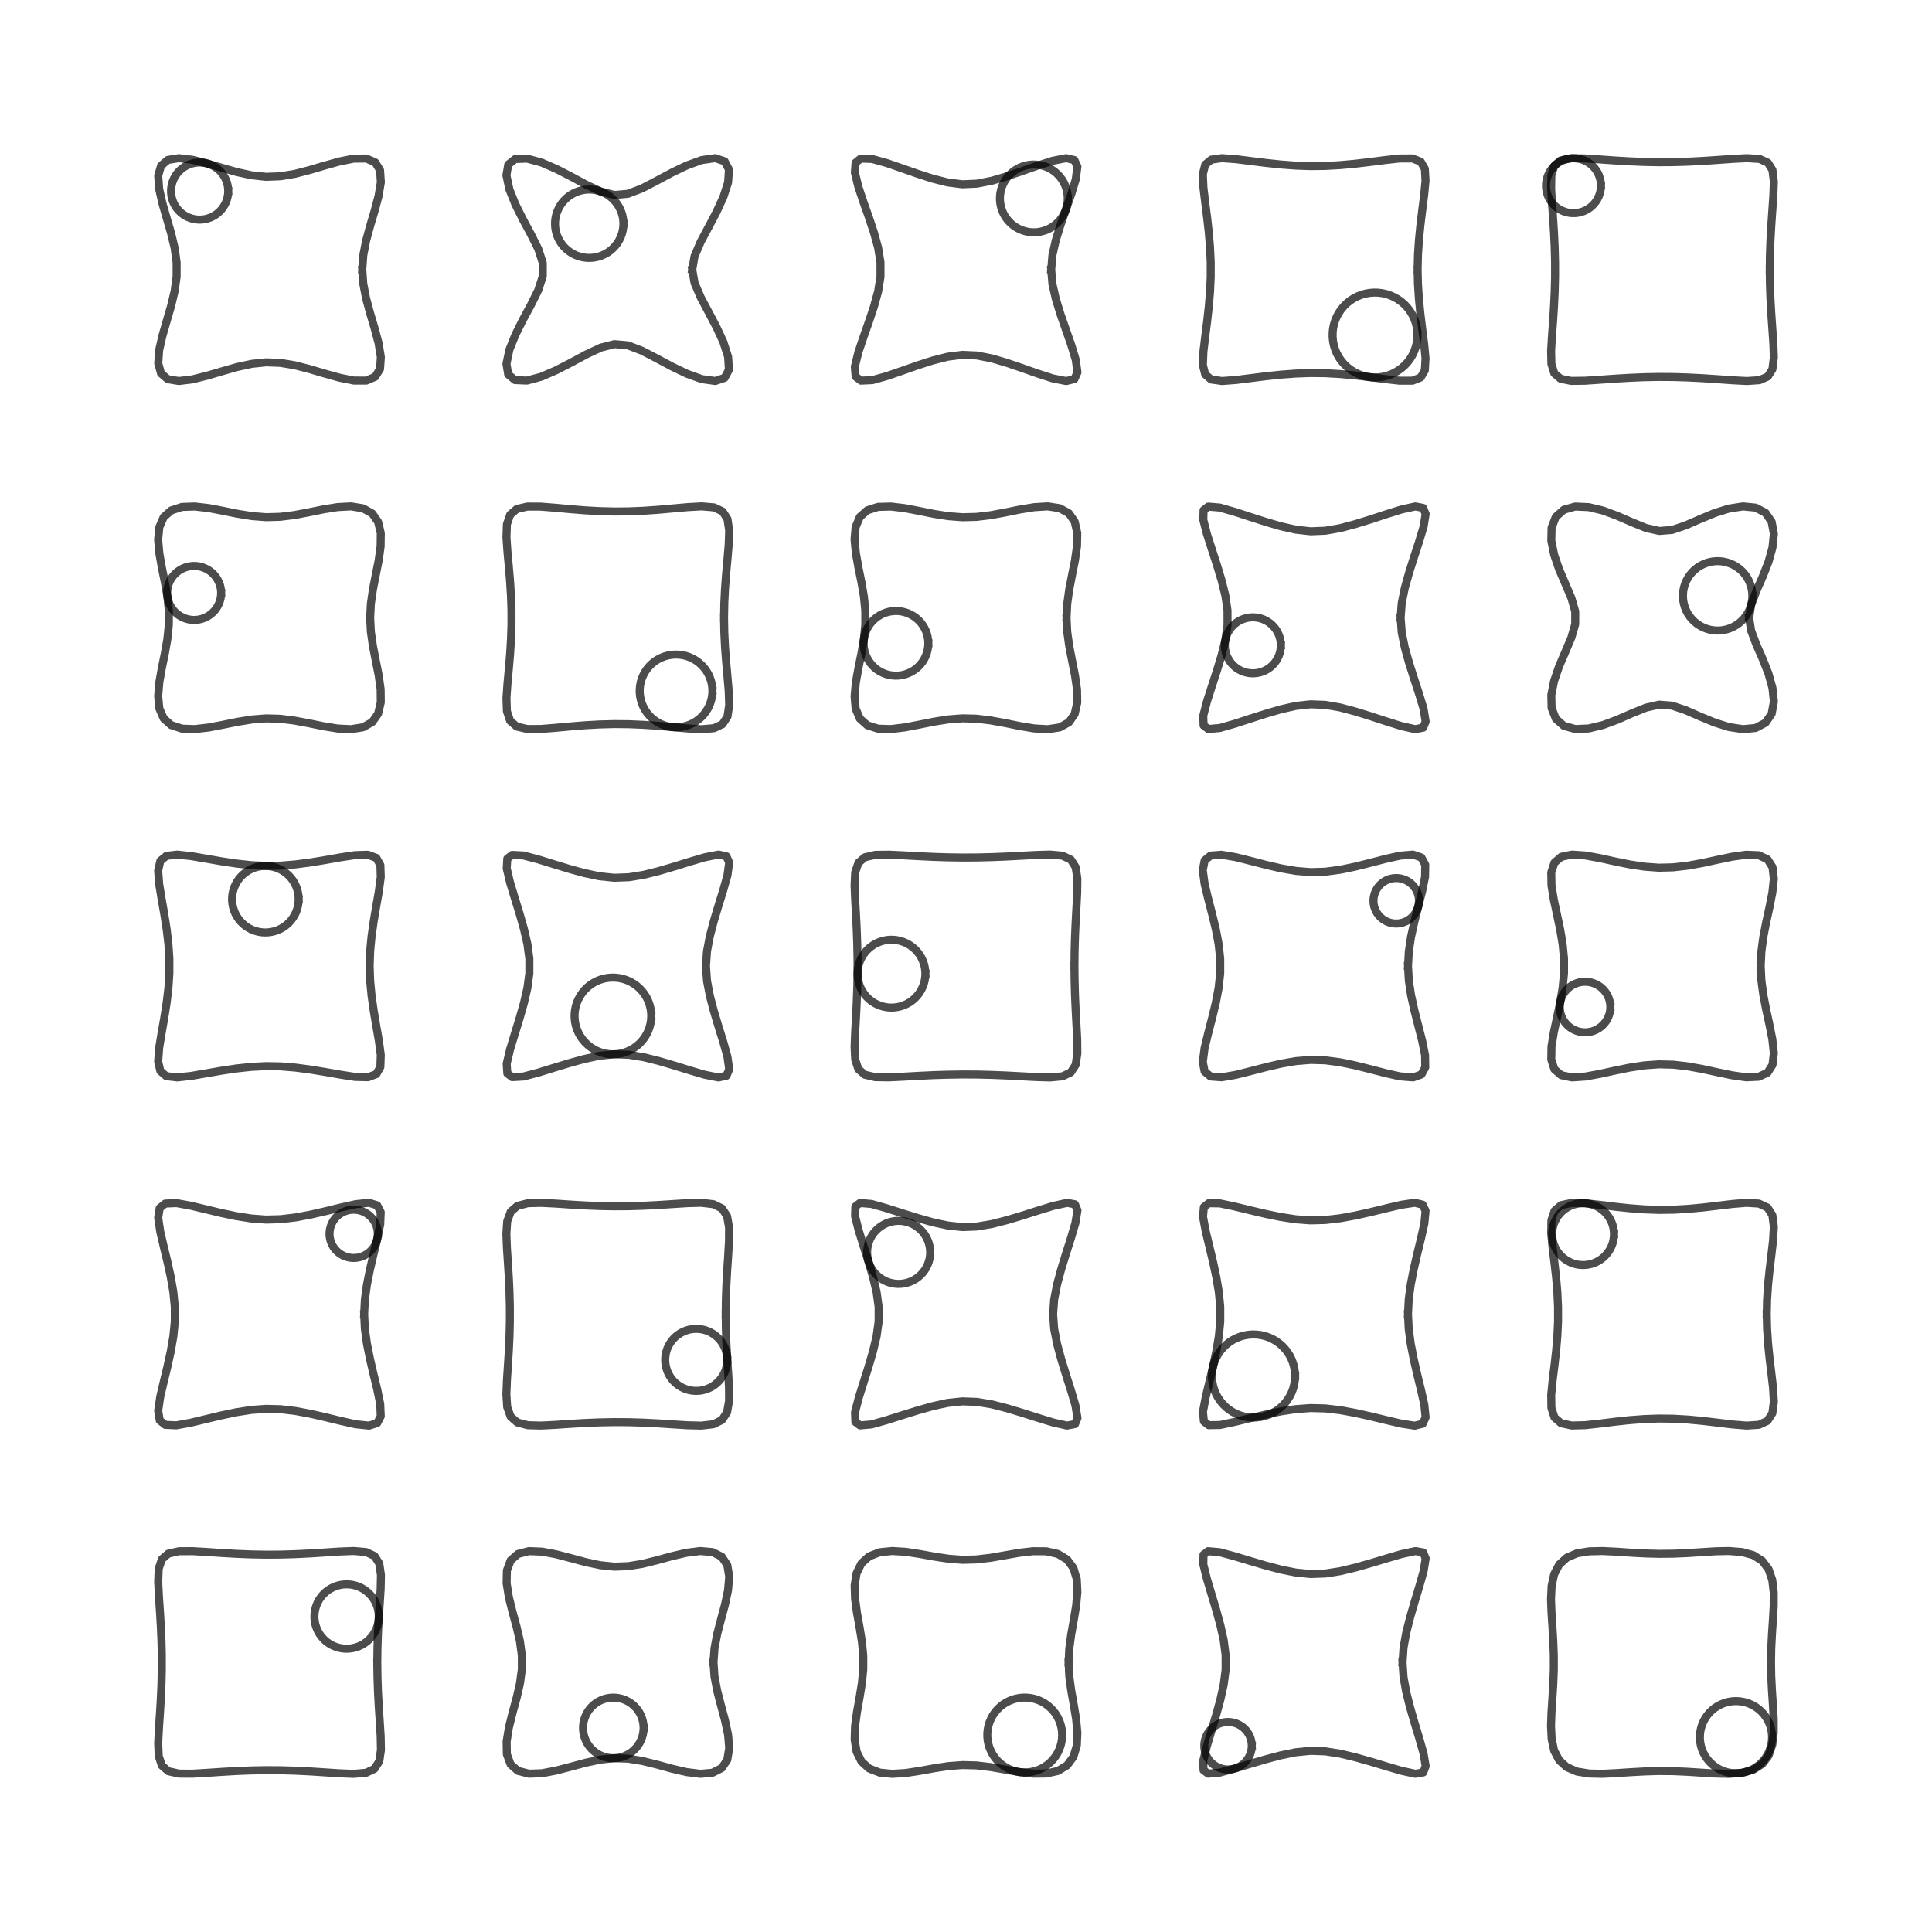 <?xml version="1.0" encoding="utf-8" standalone="no"?>
<!DOCTYPE svg PUBLIC "-//W3C//DTD SVG 1.1//EN"
  "http://www.w3.org/Graphics/SVG/1.1/DTD/svg11.dtd">
<!-- Created with matplotlib (http://matplotlib.org/) -->
<svg height="360pt" version="1.1" viewBox="0 0 360 360" width="360pt" xmlns="http://www.w3.org/2000/svg" xmlns:xlink="http://www.w3.org/1999/xlink">
 <defs>
  <style type="text/css">
*{stroke-linecap:butt;stroke-linejoin:round;}
  </style>
 </defs>
 <g id="figure_1">
  <g id="patch_1">
   <path d="M 0 360 
L 360 360 
L 360 0 
L 0 0 
z
" style="fill:#ffffff;"/>
  </g>
  <g id="axes_1">
   <g id="line2d_1">
    <path clip-path="url(#p9975451b51)" d="M 70.304 309.77 
L 70.337 307.042 
L 70.431 304.309 
L 70.576 301.571 
L 70.758 298.815 
L 70.929 296.073 
L 70.984 293.486 
L 70.67 291.329 
L 69.783 289.942 
L 68.204 289.202 
L 65.892 289.006 
L 63.245 289.11 
L 60.492 289.289 
L 57.742 289.465 
L 55.005 289.598 
L 52.274 289.678 
L 49.548 289.694 
L 46.82 289.645 
L 44.085 289.537 
L 41.345 289.381 
L 38.586 289.196 
L 35.858 289.038 
L 33.349 289.051 
L 31.376 289.495 
L 30.165 290.536 
L 29.571 292.314 
L 29.476 294.748 
L 29.613 297.44 
L 29.797 300.2 
L 29.964 302.944 
L 30.085 305.679 
L 30.149 308.41 
L 30.15 311.135 
L 30.085 313.865 
L 29.964 316.601 
L 29.797 319.344 
L 29.613 322.101 
L 29.475 324.804 
L 29.575 327.223 
L 30.16 328.992 
L 31.364 330.038 
L 33.338 330.489 
L 35.865 330.502 
L 38.589 330.342 
L 41.35 330.158 
L 44.09 330.001 
L 46.824 329.894 
L 49.553 329.845 
L 52.279 329.861 
L 55.01 329.941 
L 57.747 330.074 
L 60.495 330.25 
L 63.243 330.43 
L 65.902 330.534 
L 68.226 330.331 
L 69.758 329.608 
L 70.673 328.202 
L 70.982 326.073 
L 70.93 323.466 
L 70.758 320.729 
L 70.576 317.967 
L 70.431 315.23 
L 70.338 312.499 
L 70.303 309.768 
" style="fill:none;stroke:#000000;stroke-linecap:square;stroke-opacity:0.7;stroke-width:1.5;"/>
   </g>
   <g id="line2d_2">
    <path clip-path="url(#p9975451b51)" d="M 70.587 301.214 
L 70.557 300.617 
L 70.468 300.026 
L 70.32 299.446 
L 70.116 298.884 
L 69.856 298.345 
L 69.544 297.835 
L 69.183 297.358 
L 68.776 296.92 
L 68.328 296.524 
L 67.842 296.175 
L 67.324 295.876 
L 66.779 295.63 
L 66.212 295.439 
L 65.629 295.306 
L 65.036 295.232 
L 64.438 295.217 
L 63.841 295.262 
L 63.252 295.365 
L 62.677 295.527 
L 62.12 295.746 
L 61.588 296.019 
L 61.085 296.343 
L 60.618 296.716 
L 60.189 297.134 
L 59.805 297.592 
L 59.468 298.086 
L 59.182 298.611 
L 58.95 299.163 
L 58.773 299.734 
L 58.655 300.32 
L 58.595 300.915 
L 58.595 301.514 
L 58.655 302.109 
L 58.773 302.695 
L 58.95 303.266 
L 59.182 303.818 
L 59.468 304.343 
L 59.805 304.837 
L 60.189 305.295 
L 60.618 305.713 
L 61.085 306.086 
L 61.588 306.41 
L 62.12 306.683 
L 62.677 306.901 
L 63.252 307.063 
L 63.841 307.167 
L 64.438 307.212 
L 65.036 307.197 
L 65.629 307.123 
L 66.212 306.99 
L 66.779 306.799 
L 67.324 306.553 
L 67.842 306.254 
L 68.328 305.905 
L 68.776 305.509 
L 69.183 305.071 
L 69.544 304.594 
L 69.856 304.084 
L 70.116 303.545 
L 70.32 302.983 
L 70.468 302.403 
L 70.557 301.812 
L 70.587 301.214 
" style="fill:none;stroke:#000000;stroke-linecap:square;stroke-opacity:0.7;stroke-width:1.5;"/>
   </g>
   <g id="line2d_3">
    <path clip-path="url(#p9975451b51)" d="M 67.855 244.886 
L 67.992 242.147 
L 68.375 239.376 
L 68.935 236.573 
L 69.596 233.741 
L 70.289 230.889 
L 70.848 228.159 
L 70.942 225.865 
L 70.29 224.6 
L 68.756 224.125 
L 66.295 224.382 
L 63.52 224.995 
L 60.669 225.69 
L 57.852 226.333 
L 55.053 226.854 
L 52.282 227.182 
L 49.551 227.255 
L 46.804 227.048 
L 44.018 226.614 
L 41.207 226.022 
L 38.372 225.345 
L 35.536 224.664 
L 32.846 224.179 
L 30.792 224.273 
L 29.76 225.105 
L 29.474 226.915 
L 29.863 229.504 
L 30.514 232.31 
L 31.205 235.156 
L 31.824 237.965 
L 32.302 240.758 
L 32.572 243.522 
L 32.574 246.249 
L 32.304 249.005 
L 31.823 251.799 
L 31.204 254.616 
L 30.517 257.461 
L 29.858 260.271 
L 29.473 262.881 
L 29.765 264.669 
L 30.793 265.5 
L 32.863 265.592 
L 35.541 265.104 
L 38.37 264.425 
L 41.211 263.748 
L 44.022 263.156 
L 46.798 262.721 
L 49.553 262.517 
L 52.288 262.587 
L 55.052 262.915 
L 57.849 263.438 
L 60.673 264.081 
L 63.526 264.774 
L 66.294 265.393 
L 68.78 265.648 
L 70.292 265.167 
L 70.948 263.899 
L 70.849 261.607 
L 70.288 258.872 
L 69.595 256.026 
L 68.934 253.196 
L 68.375 250.392 
L 67.991 247.621 
L 67.856 244.884 
" style="fill:none;stroke:#000000;stroke-linecap:square;stroke-opacity:0.7;stroke-width:1.5;"/>
   </g>
   <g id="line2d_4">
    <path clip-path="url(#p9975451b51)" d="M 70.398 229.905 
L 70.376 229.457 
L 70.309 229.013 
L 70.199 228.579 
L 70.045 228.157 
L 69.851 227.753 
L 69.617 227.371 
L 69.346 227.013 
L 69.041 226.685 
L 68.705 226.388 
L 68.341 226.126 
L 67.952 225.902 
L 67.543 225.717 
L 67.118 225.575 
L 66.681 225.475 
L 66.236 225.419 
L 65.788 225.408 
L 65.341 225.441 
L 64.899 225.519 
L 64.467 225.641 
L 64.05 225.805 
L 63.651 226.009 
L 63.274 226.252 
L 62.924 226.532 
L 62.603 226.845 
L 62.314 227.189 
L 62.062 227.559 
L 61.847 227.953 
L 61.673 228.366 
L 61.541 228.795 
L 61.452 229.234 
L 61.407 229.681 
L 61.407 230.129 
L 61.452 230.575 
L 61.541 231.015 
L 61.673 231.443 
L 61.847 231.857 
L 62.062 232.25 
L 62.314 232.621 
L 62.603 232.964 
L 62.924 233.278 
L 63.274 233.557 
L 63.651 233.8 
L 64.05 234.005 
L 64.467 234.169 
L 64.899 234.29 
L 65.341 234.368 
L 65.788 234.402 
L 66.236 234.391 
L 66.681 234.335 
L 67.118 234.235 
L 67.543 234.092 
L 67.952 233.908 
L 68.341 233.683 
L 68.705 233.422 
L 69.041 233.125 
L 69.346 232.796 
L 69.617 232.439 
L 69.851 232.056 
L 70.045 231.652 
L 70.199 231.231 
L 70.309 230.796 
L 70.376 230.353 
L 70.398 229.905 
" style="fill:none;stroke:#000000;stroke-linecap:square;stroke-opacity:0.7;stroke-width:1.5;"/>
   </g>
   <g id="line2d_5">
    <path clip-path="url(#p9975451b51)" d="M 68.878 180.001 
L 68.971 177.262 
L 69.233 174.503 
L 69.624 171.725 
L 70.099 168.918 
L 70.592 166.096 
L 70.95 163.418 
L 70.878 161.203 
L 70.125 159.86 
L 68.552 159.273 
L 66.165 159.344 
L 63.436 159.758 
L 60.611 160.256 
L 57.817 160.715 
L 55.042 161.076 
L 52.284 161.3 
L 49.549 161.349 
L 46.804 161.209 
L 44.037 160.911 
L 41.253 160.494 
L 38.438 160.007 
L 35.636 159.527 
L 33.013 159.243 
L 31.018 159.481 
L 29.882 160.402 
L 29.468 162.212 
L 29.658 164.732 
L 30.112 167.5 
L 30.608 170.322 
L 31.047 173.109 
L 31.377 175.88 
L 31.56 178.634 
L 31.561 181.367 
L 31.378 184.116 
L 31.046 186.888 
L 30.607 189.678 
L 30.113 192.5 
L 29.656 195.273 
L 29.469 197.822 
L 29.883 199.571 
L 30.983 200.519 
L 33.024 200.758 
L 35.638 200.475 
L 38.437 199.994 
L 41.25 199.506 
L 44.03 199.091 
L 46.798 198.794 
L 49.547 198.653 
L 52.28 198.699 
L 55.035 198.923 
L 57.812 199.287 
L 60.608 199.745 
L 63.432 200.24 
L 66.166 200.663 
L 68.58 200.721 
L 70.124 200.141 
L 70.874 198.815 
L 70.952 196.585 
L 70.593 193.899 
L 70.098 191.081 
L 69.624 188.275 
L 69.233 185.496 
L 68.971 182.737 
L 68.879 180 
" style="fill:none;stroke:#000000;stroke-linecap:square;stroke-opacity:0.7;stroke-width:1.5;"/>
   </g>
   <g id="line2d_6">
    <path clip-path="url(#p9975451b51)" d="M 55.65 167.553 
L 55.619 166.935 
L 55.527 166.323 
L 55.374 165.724 
L 55.163 165.142 
L 54.895 164.585 
L 54.572 164.057 
L 54.198 163.564 
L 53.778 163.111 
L 53.314 162.702 
L 52.812 162.34 
L 52.276 162.031 
L 51.712 161.777 
L 51.126 161.58 
L 50.523 161.442 
L 49.909 161.365 
L 49.291 161.35 
L 48.674 161.396 
L 48.065 161.503 
L 47.469 161.671 
L 46.894 161.897 
L 46.343 162.179 
L 45.823 162.515 
L 45.34 162.9 
L 44.897 163.332 
L 44.499 163.806 
L 44.151 164.317 
L 43.855 164.86 
L 43.615 165.43 
L 43.433 166.022 
L 43.31 166.628 
L 43.248 167.243 
L 43.248 167.862 
L 43.31 168.477 
L 43.433 169.084 
L 43.615 169.675 
L 43.855 170.245 
L 44.151 170.788 
L 44.499 171.299 
L 44.897 171.773 
L 45.34 172.205 
L 45.823 172.59 
L 46.343 172.926 
L 46.894 173.208 
L 47.469 173.434 
L 48.065 173.602 
L 48.674 173.709 
L 49.291 173.755 
L 49.909 173.74 
L 50.523 173.663 
L 51.126 173.525 
L 51.712 173.328 
L 52.276 173.074 
L 52.812 172.765 
L 53.314 172.404 
L 53.778 171.994 
L 54.198 171.541 
L 54.572 171.048 
L 54.895 170.52 
L 55.163 169.963 
L 55.374 169.381 
L 55.527 168.782 
L 55.619 168.17 
L 55.65 167.553 
" style="fill:none;stroke:#000000;stroke-linecap:square;stroke-opacity:0.7;stroke-width:1.5;"/>
   </g>
   <g id="line2d_7">
    <path clip-path="url(#p9975451b51)" d="M 68.971 115.119 
L 69.104 112.515 
L 69.484 109.864 
L 70.016 107.145 
L 70.561 104.422 
L 70.924 101.811 
L 70.953 99.348 
L 70.452 97.236 
L 69.353 95.675 
L 67.635 94.72 
L 65.431 94.355 
L 62.913 94.488 
L 60.272 94.909 
L 57.533 95.467 
L 54.836 95.974 
L 52.196 96.299 
L 49.588 96.37 
L 46.964 96.166 
L 44.3 95.74 
L 41.564 95.185 
L 38.872 94.671 
L 36.283 94.378 
L 33.892 94.463 
L 31.901 95.115 
L 30.495 96.365 
L 29.688 98.232 
L 29.465 100.526 
L 29.688 103.089 
L 30.158 105.756 
L 30.721 108.501 
L 31.192 111.179 
L 31.458 113.81 
L 31.458 116.416 
L 31.191 119.049 
L 30.723 121.728 
L 30.159 124.474 
L 29.685 127.136 
L 29.472 129.698 
L 29.684 132 
L 30.491 133.859 
L 31.891 135.11 
L 33.897 135.767 
L 36.268 135.859 
L 38.866 135.558 
L 41.561 135.047 
L 44.296 134.494 
L 46.959 134.067 
L 49.59 133.86 
L 52.188 133.932 
L 54.83 134.261 
L 57.536 134.763 
L 60.283 135.323 
L 62.91 135.748 
L 65.432 135.871 
L 67.637 135.517 
L 69.352 134.554 
L 70.449 133.002 
L 70.954 130.874 
L 70.926 128.43 
L 70.558 125.807 
L 70.017 123.086 
L 69.484 120.366 
L 69.104 117.715 
L 68.972 115.113 
" style="fill:none;stroke:#000000;stroke-linecap:square;stroke-opacity:0.7;stroke-width:1.5;"/>
   </g>
   <g id="line2d_8">
    <path clip-path="url(#p9975451b51)" d="M 41.205 110.488 
L 41.18 109.987 
L 41.105 109.491 
L 40.982 109.005 
L 40.81 108.534 
L 40.593 108.082 
L 40.331 107.654 
L 40.028 107.254 
L 39.687 106.886 
L 39.311 106.555 
L 38.904 106.262 
L 38.47 106.011 
L 38.013 105.805 
L 37.537 105.645 
L 37.048 105.533 
L 36.551 105.471 
L 36.049 105.459 
L 35.549 105.496 
L 35.055 105.583 
L 34.572 105.719 
L 34.106 105.902 
L 33.659 106.131 
L 33.238 106.403 
L 32.846 106.716 
L 32.487 107.066 
L 32.165 107.45 
L 31.882 107.865 
L 31.642 108.305 
L 31.447 108.767 
L 31.3 109.246 
L 31.2 109.738 
L 31.15 110.237 
L 31.15 110.738 
L 31.2 111.237 
L 31.3 111.729 
L 31.447 112.208 
L 31.642 112.67 
L 31.882 113.111 
L 32.165 113.525 
L 32.487 113.909 
L 32.846 114.259 
L 33.238 114.572 
L 33.659 114.844 
L 34.106 115.073 
L 34.572 115.256 
L 35.055 115.392 
L 35.549 115.479 
L 36.049 115.517 
L 36.551 115.504 
L 37.048 115.442 
L 37.537 115.33 
L 38.013 115.17 
L 38.47 114.964 
L 38.904 114.713 
L 39.311 114.421 
L 39.687 114.089 
L 40.028 113.721 
L 40.331 113.321 
L 40.593 112.894 
L 40.81 112.442 
L 40.982 111.97 
L 41.105 111.484 
L 41.18 110.989 
L 41.205 110.488 
" style="fill:none;stroke:#000000;stroke-linecap:square;stroke-opacity:0.7;stroke-width:1.5;"/>
   </g>
   <g id="line2d_9">
    <path clip-path="url(#p9975451b51)" d="M 67.503 50.234 
L 67.694 47.568 
L 68.217 44.864 
L 68.966 42.104 
L 69.802 39.296 
L 70.533 36.547 
L 70.967 33.944 
L 70.817 31.72 
L 69.918 30.258 
L 68.262 29.539 
L 65.892 29.56 
L 63.244 30.092 
L 60.475 30.865 
L 57.666 31.696 
L 54.924 32.401 
L 52.228 32.849 
L 49.571 32.948 
L 46.894 32.664 
L 44.178 32.074 
L 41.402 31.288 
L 38.598 30.462 
L 35.865 29.778 
L 33.338 29.47 
L 31.281 29.801 
L 30.01 30.883 
L 29.479 32.738 
L 29.656 35.217 
L 30.271 37.907 
L 31.076 40.695 
L 31.89 43.492 
L 32.542 46.219 
L 32.91 48.907 
L 32.91 51.559 
L 32.54 54.247 
L 31.89 56.975 
L 31.075 59.77 
L 30.271 62.555 
L 29.651 65.261 
L 29.486 67.711 
L 30.003 69.57 
L 31.273 70.656 
L 33.319 70.996 
L 35.875 70.683 
L 38.599 70 
L 41.407 69.174 
L 44.183 68.387 
L 46.893 67.797 
L 49.58 67.516 
L 52.23 67.613 
L 54.923 68.063 
L 57.673 68.768 
L 60.48 69.599 
L 63.238 70.369 
L 65.906 70.91 
L 68.263 70.914 
L 69.911 70.21 
L 70.814 68.745 
L 70.965 66.528 
L 70.536 63.916 
L 69.8 61.167 
L 68.965 58.356 
L 68.217 55.596 
L 67.693 52.891 
L 67.504 50.229 
" style="fill:none;stroke:#000000;stroke-linecap:square;stroke-opacity:0.7;stroke-width:1.5;"/>
   </g>
   <g id="line2d_10">
    <path clip-path="url(#p9975451b51)" d="M 42.524 35.601 
L 42.498 35.071 
L 42.418 34.546 
L 42.287 34.031 
L 42.106 33.532 
L 41.875 33.054 
L 41.599 32.6 
L 41.278 32.177 
L 40.917 31.788 
L 40.519 31.436 
L 40.087 31.126 
L 39.627 30.861 
L 39.143 30.643 
L 38.64 30.473 
L 38.122 30.355 
L 37.595 30.289 
L 37.065 30.276 
L 36.535 30.316 
L 36.012 30.408 
L 35.501 30.552 
L 35.007 30.746 
L 34.534 30.988 
L 34.088 31.276 
L 33.673 31.607 
L 33.293 31.978 
L 32.951 32.385 
L 32.652 32.824 
L 32.398 33.29 
L 32.192 33.779 
L 32.035 34.287 
L 31.93 34.807 
L 31.877 35.336 
L 31.877 35.867 
L 31.93 36.395 
L 32.035 36.915 
L 32.192 37.423 
L 32.398 37.912 
L 32.652 38.379 
L 32.951 38.817 
L 33.293 39.224 
L 33.673 39.595 
L 34.088 39.926 
L 34.534 40.214 
L 35.007 40.456 
L 35.501 40.65 
L 36.012 40.794 
L 36.535 40.886 
L 37.065 40.926 
L 37.595 40.913 
L 38.122 40.847 
L 38.64 40.729 
L 39.143 40.56 
L 39.627 40.341 
L 40.087 40.076 
L 40.519 39.766 
L 40.917 39.414 
L 41.278 39.025 
L 41.599 38.602 
L 41.875 38.149 
L 42.106 37.67 
L 42.287 37.171 
L 42.418 36.657 
L 42.498 36.131 
L 42.524 35.601 
" style="fill:none;stroke:#000000;stroke-linecap:square;stroke-opacity:0.7;stroke-width:1.5;"/>
   </g>
   <g id="line2d_11">
    <path clip-path="url(#p9975451b51)" d="M 132.948 309.773 
L 133.13 307.158 
L 133.634 304.496 
L 134.345 301.757 
L 135.09 298.997 
L 135.658 296.327 
L 135.882 293.8 
L 135.521 291.625 
L 134.487 290.083 
L 132.779 289.214 
L 130.49 289.012 
L 127.91 289.342 
L 125.218 289.968 
L 122.445 290.726 
L 119.732 291.399 
L 117.079 291.832 
L 114.47 291.928 
L 111.838 291.654 
L 109.16 291.087 
L 106.402 290.345 
L 103.667 289.63 
L 101.012 289.129 
L 98.56 289.031 
L 96.521 289.56 
L 95.147 290.763 
L 94.45 292.638 
L 94.4 295.021 
L 94.824 297.643 
L 95.499 300.357 
L 96.257 303.13 
L 96.882 305.824 
L 97.237 308.466 
L 97.238 311.071 
L 96.881 313.715 
L 96.257 316.41 
L 95.499 319.181 
L 94.824 321.89 
L 94.402 324.522 
L 94.445 326.885 
L 95.147 328.773 
L 96.511 329.974 
L 98.559 330.504 
L 101.005 330.417 
L 103.66 329.907 
L 106.401 329.194 
L 109.165 328.452 
L 111.838 327.884 
L 114.472 327.612 
L 117.079 327.706 
L 119.734 328.141 
L 122.448 328.812 
L 125.22 329.572 
L 127.905 330.197 
L 130.502 330.526 
L 132.764 330.329 
L 134.488 329.452 
L 135.518 327.922 
L 135.88 325.731 
L 135.664 323.222 
L 135.088 320.544 
L 134.345 317.78 
L 133.634 315.039 
L 133.129 312.377 
L 132.949 309.766 
" style="fill:none;stroke:#000000;stroke-linecap:square;stroke-opacity:0.7;stroke-width:1.5;"/>
   </g>
   <g id="line2d_12">
    <path clip-path="url(#p9975451b51)" d="M 119.925 321.971 
L 119.897 321.409 
L 119.813 320.852 
L 119.674 320.307 
L 119.482 319.778 
L 119.238 319.271 
L 118.944 318.791 
L 118.605 318.342 
L 118.222 317.93 
L 117.8 317.558 
L 117.343 317.229 
L 116.856 316.948 
L 116.343 316.716 
L 115.809 316.537 
L 115.261 316.412 
L 114.703 316.342 
L 114.14 316.328 
L 113.579 316.37 
L 113.025 316.468 
L 112.483 316.62 
L 111.959 316.826 
L 111.459 317.082 
L 110.986 317.388 
L 110.546 317.738 
L 110.143 318.131 
L 109.781 318.562 
L 109.464 319.027 
L 109.195 319.522 
L 108.977 320.04 
L 108.811 320.578 
L 108.699 321.129 
L 108.643 321.689 
L 108.643 322.252 
L 108.699 322.812 
L 108.811 323.363 
L 108.977 323.901 
L 109.195 324.42 
L 109.464 324.914 
L 109.781 325.379 
L 110.143 325.81 
L 110.546 326.203 
L 110.986 326.553 
L 111.459 326.859 
L 111.959 327.115 
L 112.483 327.321 
L 113.025 327.473 
L 113.579 327.571 
L 114.14 327.613 
L 114.703 327.599 
L 115.261 327.529 
L 115.809 327.404 
L 116.343 327.225 
L 116.856 326.993 
L 117.343 326.712 
L 117.8 326.384 
L 118.222 326.011 
L 118.605 325.599 
L 118.944 325.15 
L 119.238 324.67 
L 119.482 324.163 
L 119.674 323.634 
L 119.813 323.089 
L 119.897 322.533 
L 119.925 321.971 
" style="fill:none;stroke:#000000;stroke-linecap:square;stroke-opacity:0.7;stroke-width:1.5;"/>
   </g>
   <g id="line2d_13">
    <path clip-path="url(#p9975451b51)" d="M 135.219 244.885 
L 135.254 242.17 
L 135.35 239.45 
L 135.499 236.725 
L 135.684 233.983 
L 135.839 231.273 
L 135.851 228.724 
L 135.479 226.604 
L 134.524 225.167 
L 132.948 224.392 
L 130.663 224.12 
L 128.064 224.194 
L 125.334 224.365 
L 122.592 224.542 
L 119.866 224.679 
L 117.149 224.761 
L 114.438 224.779 
L 111.723 224.728 
L 109.001 224.617 
L 106.273 224.457 
L 103.531 224.272 
L 100.836 224.137 
L 98.373 224.197 
L 96.408 224.705 
L 95.157 225.794 
L 94.506 227.575 
L 94.352 229.962 
L 94.462 232.62 
L 94.641 235.359 
L 94.812 238.091 
L 94.936 240.814 
L 95.003 243.531 
L 95.003 246.242 
L 94.936 248.958 
L 94.812 251.682 
L 94.642 254.412 
L 94.461 257.148 
L 94.353 259.816 
L 94.506 262.183 
L 95.151 263.967 
L 96.399 265.059 
L 98.36 265.571 
L 100.836 265.636 
L 103.53 265.497 
L 106.276 265.313 
L 109.003 265.152 
L 111.724 265.042 
L 114.439 264.992 
L 117.151 265.008 
L 119.869 265.09 
L 122.594 265.227 
L 125.33 265.406 
L 128.05 265.577 
L 130.675 265.645 
L 132.942 265.383 
L 134.519 264.601 
L 135.474 263.173 
L 135.85 261.053 
L 135.841 258.505 
L 135.683 255.792 
L 135.5 253.043 
L 135.35 250.318 
L 135.254 247.6 
L 135.219 244.884 
" style="fill:none;stroke:#000000;stroke-linecap:square;stroke-opacity:0.7;stroke-width:1.5;"/>
   </g>
   <g id="line2d_14">
    <path clip-path="url(#p9975451b51)" d="M 135.51 253.393 
L 135.482 252.817 
L 135.396 252.247 
L 135.253 251.689 
L 135.056 251.147 
L 134.806 250.628 
L 134.506 250.136 
L 134.158 249.677 
L 133.766 249.254 
L 133.333 248.873 
L 132.866 248.536 
L 132.366 248.248 
L 131.841 248.011 
L 131.295 247.827 
L 130.733 247.699 
L 130.161 247.628 
L 129.585 247.613 
L 129.01 247.656 
L 128.442 247.756 
L 127.888 247.912 
L 127.351 248.123 
L 126.838 248.386 
L 126.354 248.699 
L 125.903 249.058 
L 125.491 249.46 
L 125.12 249.902 
L 124.796 250.378 
L 124.52 250.884 
L 124.296 251.415 
L 124.126 251.966 
L 124.012 252.531 
L 123.955 253.105 
L 123.955 253.681 
L 124.012 254.254 
L 124.126 254.819 
L 124.296 255.37 
L 124.52 255.901 
L 124.796 256.407 
L 125.12 256.884 
L 125.491 257.325 
L 125.903 257.728 
L 126.354 258.087 
L 126.838 258.4 
L 127.351 258.663 
L 127.888 258.873 
L 128.442 259.029 
L 129.01 259.129 
L 129.585 259.172 
L 130.161 259.158 
L 130.733 259.086 
L 131.295 258.958 
L 131.841 258.775 
L 132.366 258.538 
L 132.866 258.249 
L 133.333 257.913 
L 133.766 257.532 
L 134.158 257.109 
L 134.506 256.65 
L 134.806 256.158 
L 135.056 255.639 
L 135.253 255.097 
L 135.396 254.538 
L 135.482 253.968 
L 135.51 253.393 
" style="fill:none;stroke:#000000;stroke-linecap:square;stroke-opacity:0.7;stroke-width:1.5;"/>
   </g>
   <g id="line2d_15">
    <path clip-path="url(#p9975451b51)" d="M 131.546 180.003 
L 131.737 177.262 
L 132.261 174.478 
L 133.007 171.643 
L 133.864 168.784 
L 134.759 165.906 
L 135.551 163.098 
L 135.876 160.717 
L 135.359 159.563 
L 133.897 159.241 
L 131.328 159.743 
L 128.501 160.576 
L 125.62 161.471 
L 122.764 162.308 
L 119.945 163.011 
L 117.169 163.461 
L 114.432 163.559 
L 111.684 163.274 
L 108.881 162.683 
L 106.039 161.901 
L 103.176 161.027 
L 100.307 160.141 
L 97.536 159.41 
L 95.425 159.301 
L 94.524 160.004 
L 94.419 161.811 
L 95.052 164.489 
L 95.916 167.338 
L 96.804 170.214 
L 97.616 173.064 
L 98.267 175.87 
L 98.637 178.638 
L 98.637 181.369 
L 98.266 184.13 
L 97.615 186.944 
L 96.802 189.793 
L 95.916 192.665 
L 95.05 195.516 
L 94.41 198.204 
L 94.529 200.009 
L 95.435 200.703 
L 97.562 200.585 
L 100.315 199.856 
L 103.18 198.972 
L 106.048 198.098 
L 108.892 197.316 
L 111.684 196.725 
L 114.444 196.443 
L 117.175 196.541 
L 119.948 196.991 
L 122.774 197.695 
L 125.629 198.533 
L 128.507 199.426 
L 131.332 200.26 
L 133.879 200.766 
L 135.368 200.44 
L 135.882 199.235 
L 135.545 196.886 
L 134.757 194.087 
L 133.862 191.211 
L 133.005 188.354 
L 132.261 185.519 
L 131.736 182.734 
L 131.547 179.999 
" style="fill:none;stroke:#000000;stroke-linecap:square;stroke-opacity:0.7;stroke-width:1.5;"/>
   </g>
   <g id="line2d_16">
    <path clip-path="url(#p9975451b51)" d="M 121.353 189.299 
L 121.317 188.587 
L 121.211 187.882 
L 121.035 187.192 
L 120.791 186.522 
L 120.482 185.88 
L 120.111 185.272 
L 119.68 184.704 
L 119.196 184.182 
L 118.661 183.71 
L 118.083 183.295 
L 117.466 182.938 
L 116.816 182.645 
L 116.141 182.418 
L 115.446 182.26 
L 114.739 182.171 
L 114.027 182.153 
L 113.316 182.207 
L 112.614 182.33 
L 111.928 182.523 
L 111.265 182.784 
L 110.631 183.109 
L 110.032 183.495 
L 109.475 183.94 
L 108.965 184.437 
L 108.507 184.983 
L 108.106 185.572 
L 107.765 186.198 
L 107.488 186.854 
L 107.278 187.535 
L 107.137 188.233 
L 107.066 188.943 
L 107.066 189.655 
L 107.137 190.364 
L 107.278 191.063 
L 107.488 191.743 
L 107.765 192.4 
L 108.106 193.026 
L 108.507 193.615 
L 108.965 194.16 
L 109.475 194.658 
L 110.032 195.102 
L 110.631 195.489 
L 111.265 195.814 
L 111.928 196.074 
L 112.614 196.267 
L 113.316 196.391 
L 114.027 196.444 
L 114.739 196.427 
L 115.446 196.338 
L 116.141 196.179 
L 116.816 195.952 
L 117.466 195.659 
L 118.083 195.303 
L 118.661 194.887 
L 119.196 194.416 
L 119.68 193.893 
L 120.111 193.325 
L 120.482 192.717 
L 120.791 192.075 
L 121.035 191.406 
L 121.211 190.715 
L 121.317 190.01 
L 121.353 189.299 
" style="fill:none;stroke:#000000;stroke-linecap:square;stroke-opacity:0.7;stroke-width:1.5;"/>
   </g>
   <g id="line2d_17">
    <path clip-path="url(#p9975451b51)" d="M 134.915 115.116 
L 134.962 112.397 
L 135.096 109.668 
L 135.3 106.931 
L 135.553 104.17 
L 135.786 101.431 
L 135.873 98.861 
L 135.555 96.71 
L 134.645 95.305 
L 133.055 94.545 
L 130.755 94.352 
L 128.121 94.497 
L 125.369 94.743 
L 122.615 94.988 
L 119.88 95.176 
L 117.153 95.29 
L 114.436 95.314 
L 111.714 95.243 
L 108.983 95.09 
L 106.243 94.871 
L 103.479 94.615 
L 100.757 94.401 
L 98.268 94.39 
L 96.292 94.846 
L 95.06 95.912 
L 94.45 97.692 
L 94.367 100.112 
L 94.554 102.793 
L 94.808 105.556 
L 95.041 108.301 
L 95.212 111.035 
L 95.304 113.759 
L 95.305 116.476 
L 95.212 119.2 
L 95.041 121.934 
L 94.808 124.678 
L 94.554 127.438 
L 94.366 130.132 
L 94.454 132.529 
L 95.054 134.311 
L 96.283 135.38 
L 98.251 135.841 
L 100.763 135.833 
L 103.48 135.616 
L 106.246 135.361 
L 108.985 135.141 
L 111.716 134.989 
L 114.439 134.918 
L 117.156 134.942 
L 119.882 135.056 
L 122.618 135.244 
L 125.369 135.489 
L 128.117 135.734 
L 130.766 135.882 
L 133.063 135.681 
L 134.627 134.934 
L 135.555 133.519 
L 135.871 131.386 
L 135.788 128.804 
L 135.553 126.068 
L 135.301 123.3 
L 135.096 120.563 
L 134.962 117.837 
L 134.914 115.114 
" style="fill:none;stroke:#000000;stroke-linecap:square;stroke-opacity:0.7;stroke-width:1.5;"/>
   </g>
   <g id="line2d_18">
    <path clip-path="url(#p9975451b51)" d="M 132.748 128.739 
L 132.714 128.064 
L 132.614 127.396 
L 132.447 126.741 
L 132.216 126.107 
L 131.923 125.498 
L 131.571 124.922 
L 131.163 124.383 
L 130.703 123.888 
L 130.197 123.441 
L 129.648 123.046 
L 129.063 122.709 
L 128.447 122.431 
L 127.807 122.216 
L 127.148 122.065 
L 126.478 121.981 
L 125.803 121.964 
L 125.129 122.015 
L 124.464 122.132 
L 123.813 122.315 
L 123.184 122.562 
L 122.583 122.87 
L 122.016 123.237 
L 121.488 123.658 
L 121.004 124.13 
L 120.57 124.647 
L 120.189 125.205 
L 119.866 125.799 
L 119.604 126.421 
L 119.404 127.067 
L 119.271 127.729 
L 119.203 128.401 
L 119.203 129.077 
L 119.271 129.749 
L 119.404 130.411 
L 119.604 131.057 
L 119.866 131.679 
L 120.189 132.272 
L 120.57 132.831 
L 121.004 133.348 
L 121.488 133.82 
L 122.016 134.241 
L 122.583 134.608 
L 123.184 134.916 
L 123.813 135.163 
L 124.464 135.346 
L 125.129 135.463 
L 125.803 135.513 
L 126.478 135.497 
L 127.148 135.413 
L 127.807 135.262 
L 128.447 135.047 
L 129.063 134.769 
L 129.648 134.431 
L 130.197 134.037 
L 130.703 133.59 
L 131.163 133.095 
L 131.571 132.556 
L 131.923 131.98 
L 132.216 131.371 
L 132.447 130.736 
L 132.614 130.082 
L 132.714 129.414 
L 132.748 128.739 
" style="fill:none;stroke:#000000;stroke-linecap:square;stroke-opacity:0.7;stroke-width:1.5;"/>
   </g>
   <g id="line2d_19">
    <path clip-path="url(#p9975451b51)" d="M 128.988 50.233 
L 129.415 47.751 
L 130.554 45.076 
L 132.04 42.29 
L 133.51 39.499 
L 134.788 36.716 
L 135.668 33.998 
L 135.832 31.591 
L 135.027 30.059 
L 133.269 29.466 
L 130.73 29.833 
L 127.987 30.829 
L 125.206 32.164 
L 122.402 33.662 
L 119.644 35.099 
L 116.997 36.111 
L 114.509 36.335 
L 111.963 35.692 
L 109.263 34.434 
L 106.459 32.921 
L 103.676 31.489 
L 100.896 30.283 
L 98.211 29.555 
L 95.999 29.631 
L 94.708 30.663 
L 94.359 32.666 
L 94.923 35.307 
L 96.03 38.067 
L 97.419 40.848 
L 98.933 43.661 
L 100.294 46.386 
L 101.136 48.986 
L 101.136 51.473 
L 100.296 54.067 
L 98.942 56.789 
L 97.426 59.598 
L 96.041 62.376 
L 94.922 65.148 
L 94.368 67.789 
L 94.695 69.763 
L 95.958 70.82 
L 98.185 70.916 
L 100.887 70.183 
L 103.658 68.982 
L 106.443 67.549 
L 109.255 66.036 
L 111.947 64.775 
L 114.504 64.126 
L 116.996 64.353 
L 119.627 65.358 
L 122.394 66.793 
L 125.199 68.296 
L 127.97 69.626 
L 130.731 70.632 
L 133.275 70.991 
L 135.017 70.406 
L 135.825 68.898 
L 135.673 66.488 
L 134.792 63.749 
L 133.514 60.974 
L 132.042 58.179 
L 130.554 55.384 
L 129.417 52.72 
L 128.987 50.231 
" style="fill:none;stroke:#000000;stroke-linecap:square;stroke-opacity:0.7;stroke-width:1.5;"/>
   </g>
   <g id="line2d_20">
    <path clip-path="url(#p9975451b51)" d="M 116.164 41.683 
L 116.132 41.049 
L 116.038 40.421 
L 115.881 39.805 
L 115.664 39.208 
L 115.388 38.635 
L 115.057 38.093 
L 114.673 37.587 
L 114.241 37.121 
L 113.765 36.701 
L 113.249 36.33 
L 112.699 36.012 
L 112.12 35.751 
L 111.517 35.549 
L 110.898 35.407 
L 110.268 35.328 
L 109.632 35.313 
L 108.999 35.36 
L 108.373 35.47 
L 107.762 35.642 
L 107.17 35.875 
L 106.605 36.164 
L 106.071 36.509 
L 105.575 36.905 
L 105.12 37.349 
L 104.711 37.835 
L 104.354 38.36 
L 104.05 38.918 
L 103.803 39.504 
L 103.616 40.111 
L 103.49 40.733 
L 103.427 41.366 
L 103.427 42.001 
L 103.49 42.633 
L 103.616 43.256 
L 103.803 43.863 
L 104.05 44.448 
L 104.354 45.006 
L 104.711 45.531 
L 105.12 46.018 
L 105.575 46.461 
L 106.071 46.857 
L 106.605 47.202 
L 107.17 47.492 
L 107.762 47.724 
L 108.373 47.896 
L 108.999 48.006 
L 109.632 48.054 
L 110.268 48.038 
L 110.898 47.959 
L 111.517 47.818 
L 112.12 47.615 
L 112.699 47.354 
L 113.249 47.036 
L 113.765 46.666 
L 114.241 46.245 
L 114.673 45.78 
L 115.057 45.273 
L 115.388 44.731 
L 115.664 44.159 
L 115.881 43.562 
L 116.038 42.946 
L 116.132 42.318 
L 116.164 41.683 
" style="fill:none;stroke:#000000;stroke-linecap:square;stroke-opacity:0.7;stroke-width:1.5;"/>
   </g>
   <g id="line2d_21">
    <path clip-path="url(#p9975451b51)" d="M 199.116 309.772 
L 199.241 307.207 
L 199.597 304.581 
L 200.077 301.872 
L 200.52 299.206 
L 200.752 296.657 
L 200.636 294.251 
L 200.014 292.19 
L 198.84 290.597 
L 197.112 289.551 
L 194.96 289.064 
L 192.502 289.048 
L 189.924 289.343 
L 187.233 289.813 
L 184.55 290.276 
L 181.937 290.581 
L 179.366 290.649 
L 176.775 290.455 
L 174.133 290.059 
L 171.419 289.569 
L 168.785 289.165 
L 166.262 289.01 
L 163.924 289.237 
L 161.967 290.002 
L 160.514 291.311 
L 159.606 293.168 
L 159.253 295.407 
L 159.329 297.908 
L 159.682 300.513 
L 160.169 303.222 
L 160.602 305.883 
L 160.853 308.484 
L 160.854 311.052 
L 160.601 313.655 
L 160.169 316.316 
L 159.683 319.027 
L 159.326 321.632 
L 159.256 324.125 
L 159.605 326.379 
L 160.516 328.224 
L 161.958 329.535 
L 163.933 330.302 
L 166.252 330.531 
L 168.786 330.372 
L 171.419 329.971 
L 174.133 329.48 
L 176.773 329.083 
L 179.365 328.89 
L 181.934 328.958 
L 184.55 329.264 
L 187.233 329.724 
L 189.93 330.196 
L 192.503 330.495 
L 194.956 330.469 
L 197.121 329.988 
L 198.838 328.943 
L 200.011 327.354 
L 200.638 325.276 
L 200.752 322.888 
L 200.518 320.329 
L 200.077 317.666 
L 199.597 314.958 
L 199.241 312.332 
L 199.116 309.767 
" style="fill:none;stroke:#000000;stroke-linecap:square;stroke-opacity:0.7;stroke-width:1.5;"/>
   </g>
   <g id="line2d_22">
    <path clip-path="url(#p9975451b51)" d="M 197.915 323.295 
L 197.88 322.6 
L 197.777 321.912 
L 197.605 321.239 
L 197.367 320.585 
L 197.066 319.959 
L 196.703 319.365 
L 196.283 318.811 
L 195.81 318.301 
L 195.289 317.841 
L 194.724 317.435 
L 194.122 317.087 
L 193.488 316.801 
L 192.829 316.58 
L 192.151 316.425 
L 191.461 316.339 
L 190.766 316.321 
L 190.072 316.373 
L 189.388 316.494 
L 188.718 316.682 
L 188.071 316.937 
L 187.452 317.254 
L 186.868 317.631 
L 186.324 318.065 
L 185.827 318.55 
L 185.38 319.083 
L 184.988 319.657 
L 184.655 320.268 
L 184.385 320.909 
L 184.18 321.573 
L 184.042 322.255 
L 183.973 322.947 
L 183.973 323.642 
L 184.042 324.334 
L 184.18 325.016 
L 184.385 325.68 
L 184.655 326.321 
L 184.988 326.932 
L 185.38 327.506 
L 185.827 328.039 
L 186.324 328.525 
L 186.868 328.958 
L 187.452 329.335 
L 188.071 329.653 
L 188.718 329.907 
L 189.388 330.095 
L 190.072 330.216 
L 190.766 330.268 
L 191.461 330.25 
L 192.151 330.164 
L 192.829 330.009 
L 193.488 329.788 
L 194.122 329.502 
L 194.724 329.154 
L 195.289 328.748 
L 195.81 328.288 
L 196.283 327.778 
L 196.703 327.224 
L 197.066 326.631 
L 197.367 326.004 
L 197.605 325.351 
L 197.777 324.677 
L 197.88 323.989 
L 197.915 323.295 
" style="fill:none;stroke:#000000;stroke-linecap:square;stroke-opacity:0.7;stroke-width:1.5;"/>
   </g>
   <g id="line2d_23">
    <path clip-path="url(#p9975451b51)" d="M 196.227 244.887 
L 196.425 242.145 
L 196.968 239.356 
L 197.737 236.512 
L 198.617 233.647 
L 199.538 230.761 
L 200.374 227.931 
L 200.768 225.526 
L 200.294 224.409 
L 198.864 224.134 
L 196.264 224.701 
L 193.417 225.572 
L 190.53 226.491 
L 187.667 227.351 
L 184.84 228.077 
L 182.06 228.544 
L 179.321 228.647 
L 176.57 228.351 
L 173.761 227.741 
L 170.912 226.936 
L 168.043 226.038 
L 165.162 225.125 
L 162.37 224.34 
L 160.243 224.165 
L 159.382 224.824 
L 159.33 226.618 
L 160.022 229.327 
L 160.918 232.192 
L 161.83 235.073 
L 162.664 237.931 
L 163.338 240.744 
L 163.722 243.515 
L 163.723 246.248 
L 163.339 249.013 
L 162.667 251.833 
L 161.832 254.69 
L 160.922 257.567 
L 160.024 260.434 
L 159.324 263.142 
L 159.383 264.951 
L 160.245 265.605 
L 162.378 265.425 
L 165.154 264.646 
L 168.032 263.734 
L 170.907 262.836 
L 173.759 262.031 
L 176.556 261.418 
L 179.32 261.125 
L 182.053 261.225 
L 184.83 261.691 
L 187.663 262.417 
L 190.525 263.278 
L 193.409 264.195 
L 196.255 265.066 
L 198.821 265.639 
L 200.303 265.359 
L 200.768 264.243 
L 200.376 261.834 
L 199.536 259.008 
L 198.617 256.12 
L 197.735 253.255 
L 196.968 250.413 
L 196.425 247.623 
L 196.228 244.883 
" style="fill:none;stroke:#000000;stroke-linecap:square;stroke-opacity:0.7;stroke-width:1.5;"/>
   </g>
   <g id="line2d_24">
    <path clip-path="url(#p9975451b51)" d="M 173.328 233.363 
L 173.299 232.778 
L 173.211 232.199 
L 173.067 231.631 
L 172.866 231.08 
L 172.612 230.553 
L 172.307 230.053 
L 171.953 229.586 
L 171.555 229.156 
L 171.115 228.769 
L 170.64 228.427 
L 170.132 228.134 
L 169.598 227.893 
L 169.043 227.706 
L 168.472 227.576 
L 167.891 227.503 
L 167.305 227.489 
L 166.721 227.532 
L 166.144 227.634 
L 165.58 227.793 
L 165.035 228.007 
L 164.513 228.274 
L 164.021 228.592 
L 163.563 228.957 
L 163.144 229.366 
L 162.767 229.815 
L 162.437 230.299 
L 162.157 230.813 
L 161.93 231.353 
L 161.757 231.913 
L 161.641 232.487 
L 161.582 233.07 
L 161.582 233.656 
L 161.641 234.239 
L 161.757 234.813 
L 161.93 235.373 
L 162.157 235.913 
L 162.437 236.427 
L 162.767 236.911 
L 163.144 237.36 
L 163.563 237.769 
L 164.021 238.134 
L 164.513 238.452 
L 165.035 238.719 
L 165.58 238.933 
L 166.144 239.092 
L 166.721 239.194 
L 167.305 239.238 
L 167.891 239.223 
L 168.472 239.15 
L 169.043 239.02 
L 169.598 238.833 
L 170.132 238.592 
L 170.64 238.299 
L 171.115 237.957 
L 171.555 237.57 
L 171.953 237.14 
L 172.307 236.673 
L 172.612 236.173 
L 172.866 235.646 
L 173.067 235.095 
L 173.211 234.527 
L 173.299 233.948 
L 173.328 233.363 
" style="fill:none;stroke:#000000;stroke-linecap:square;stroke-opacity:0.7;stroke-width:1.5;"/>
   </g>
   <g id="line2d_25">
    <path clip-path="url(#p9975451b51)" d="M 200.204 180.001 
L 200.232 177.272 
L 200.309 174.54 
L 200.428 171.803 
L 200.578 169.052 
L 200.717 166.314 
L 200.748 163.728 
L 200.424 161.572 
L 199.538 160.188 
L 197.962 159.446 
L 195.65 159.237 
L 193.004 159.315 
L 190.256 159.461 
L 187.51 159.606 
L 184.775 159.715 
L 182.043 159.78 
L 179.317 159.794 
L 176.588 159.754 
L 173.855 159.666 
L 171.117 159.537 
L 168.363 159.385 
L 165.638 159.258 
L 163.129 159.29 
L 161.157 159.742 
L 159.95 160.78 
L 159.351 162.555 
L 159.239 164.99 
L 159.348 167.68 
L 159.5 170.434 
L 159.637 173.176 
L 159.736 175.91 
L 159.788 178.64 
L 159.788 181.366 
L 159.736 184.096 
L 159.637 186.831 
L 159.499 189.571 
L 159.348 192.323 
L 159.239 195.023 
L 159.356 197.443 
L 159.944 199.21 
L 161.145 200.254 
L 163.118 200.712 
L 165.645 200.745 
L 168.366 200.615 
L 171.121 200.464 
L 173.859 200.335 
L 176.592 200.247 
L 179.322 200.207 
L 182.048 200.22 
L 184.779 200.285 
L 187.515 200.395 
L 190.259 200.54 
L 193.002 200.687 
L 195.66 200.765 
L 197.984 200.548 
L 199.513 199.824 
L 200.428 198.422 
L 200.746 196.293 
L 200.718 193.686 
L 200.578 190.954 
L 200.428 188.197 
L 200.308 185.462 
L 200.232 182.731 
L 200.204 179.999 
" style="fill:none;stroke:#000000;stroke-linecap:square;stroke-opacity:0.7;stroke-width:1.5;"/>
   </g>
   <g id="line2d_26">
    <path clip-path="url(#p9975451b51)" d="M 172.432 181.428 
L 172.4 180.798 
L 172.306 180.175 
L 172.151 179.564 
L 171.935 178.972 
L 171.662 178.404 
L 171.333 177.866 
L 170.953 177.364 
L 170.524 176.902 
L 170.051 176.485 
L 169.54 176.117 
L 168.994 175.802 
L 168.419 175.543 
L 167.822 175.342 
L 167.208 175.202 
L 166.582 175.124 
L 165.952 175.108 
L 165.324 175.155 
L 164.703 175.264 
L 164.097 175.435 
L 163.51 175.665 
L 162.949 175.953 
L 162.42 176.295 
L 161.927 176.688 
L 161.476 177.128 
L 161.071 177.611 
L 160.716 178.131 
L 160.414 178.685 
L 160.169 179.265 
L 159.984 179.868 
L 159.859 180.485 
L 159.796 181.112 
L 159.796 181.743 
L 159.859 182.37 
L 159.984 182.988 
L 160.169 183.59 
L 160.414 184.17 
L 160.716 184.724 
L 161.071 185.245 
L 161.476 185.727 
L 161.927 186.167 
L 162.42 186.56 
L 162.949 186.902 
L 163.51 187.19 
L 164.097 187.42 
L 164.703 187.591 
L 165.324 187.7 
L 165.952 187.747 
L 166.582 187.732 
L 167.208 187.653 
L 167.822 187.513 
L 168.419 187.312 
L 168.994 187.053 
L 169.54 186.738 
L 170.051 186.37 
L 170.524 185.953 
L 170.953 185.491 
L 171.333 184.989 
L 171.662 184.451 
L 171.935 183.883 
L 172.151 183.291 
L 172.306 182.68 
L 172.4 182.057 
L 172.432 181.428 
" style="fill:none;stroke:#000000;stroke-linecap:square;stroke-opacity:0.7;stroke-width:1.5;"/>
   </g>
   <g id="line2d_27">
    <path clip-path="url(#p9975451b51)" d="M 198.73 115.119 
L 198.86 112.507 
L 199.233 109.849 
L 199.758 107.129 
L 200.304 104.399 
L 200.681 101.776 
L 200.73 99.305 
L 200.249 97.188 
L 199.164 95.635 
L 197.453 94.697 
L 195.241 94.352 
L 192.715 94.505 
L 190.063 94.935 
L 187.318 95.493 
L 184.618 95.993 
L 181.972 96.311 
L 179.354 96.38 
L 176.722 96.18 
L 174.054 95.762 
L 171.316 95.213 
L 168.614 94.694 
L 166.014 94.386 
L 163.617 94.45 
L 161.623 95.083 
L 160.228 96.32 
L 159.439 98.184 
L 159.236 100.487 
L 159.477 103.06 
L 159.955 105.737 
L 160.515 108.486 
L 160.978 111.168 
L 161.238 113.806 
L 161.238 116.421 
L 160.977 119.062 
L 160.516 121.744 
L 159.955 124.493 
L 159.474 127.166 
L 159.243 129.739 
L 159.435 132.046 
L 160.224 133.904 
L 161.613 135.143 
L 163.62 135.78 
L 166.001 135.852 
L 168.608 135.536 
L 171.314 135.019 
L 174.051 134.471 
L 176.719 134.052 
L 179.357 133.85 
L 181.964 133.92 
L 184.613 134.243 
L 187.322 134.737 
L 190.072 135.296 
L 192.71 135.731 
L 195.243 135.874 
L 197.453 135.54 
L 199.163 134.593 
L 200.245 133.05 
L 200.73 130.918 
L 200.683 128.466 
L 200.302 125.832 
L 199.759 123.101 
L 199.233 120.381 
L 198.86 117.724 
L 198.731 115.113 
" style="fill:none;stroke:#000000;stroke-linecap:square;stroke-opacity:0.7;stroke-width:1.5;"/>
   </g>
   <g id="line2d_28">
    <path clip-path="url(#p9975451b51)" d="M 172.978 119.872 
L 172.948 119.272 
L 172.858 118.677 
L 172.71 118.095 
L 172.504 117.53 
L 172.243 116.989 
L 171.93 116.476 
L 171.567 115.997 
L 171.159 115.557 
L 170.708 115.159 
L 170.22 114.808 
L 169.7 114.508 
L 169.152 114.261 
L 168.582 114.07 
L 167.997 113.936 
L 167.4 113.861 
L 166.8 113.846 
L 166.2 113.891 
L 165.609 113.995 
L 165.03 114.158 
L 164.471 114.378 
L 163.936 114.652 
L 163.431 114.978 
L 162.962 115.352 
L 162.531 115.772 
L 162.145 116.232 
L 161.807 116.729 
L 161.519 117.257 
L 161.286 117.81 
L 161.109 118.384 
L 160.99 118.973 
L 160.93 119.571 
L 160.93 120.172 
L 160.99 120.77 
L 161.109 121.359 
L 161.286 121.933 
L 161.519 122.487 
L 161.807 123.015 
L 162.145 123.511 
L 162.531 123.972 
L 162.962 124.391 
L 163.431 124.766 
L 163.936 125.092 
L 164.471 125.366 
L 165.03 125.586 
L 165.609 125.748 
L 166.2 125.853 
L 166.8 125.898 
L 167.4 125.883 
L 167.997 125.808 
L 168.582 125.674 
L 169.152 125.483 
L 169.7 125.236 
L 170.22 124.935 
L 170.708 124.584 
L 171.159 124.187 
L 171.567 123.746 
L 171.93 123.267 
L 172.243 122.755 
L 172.504 122.213 
L 172.71 121.648 
L 172.858 121.066 
L 172.948 120.472 
L 172.978 119.872 
" style="fill:none;stroke:#000000;stroke-linecap:square;stroke-opacity:0.7;stroke-width:1.5;"/>
   </g>
   <g id="line2d_29">
    <path clip-path="url(#p9975451b51)" d="M 195.876 50.234 
L 196.108 47.514 
L 196.734 44.746 
L 197.613 41.915 
L 198.604 39.054 
L 199.611 36.187 
L 200.451 33.409 
L 200.755 31.044 
L 200.19 29.829 
L 198.67 29.469 
L 196.129 29.966 
L 193.328 30.867 
L 190.451 31.884 
L 187.597 32.855 
L 184.782 33.686 
L 182.025 34.223 
L 179.32 34.341 
L 176.586 33.996 
L 173.804 33.293 
L 170.964 32.375 
L 168.091 31.368 
L 165.242 30.383 
L 162.503 29.624 
L 160.39 29.544 
L 159.425 30.326 
L 159.292 32.148 
L 159.937 34.788 
L 160.885 37.615 
L 161.902 40.493 
L 162.848 43.339 
L 163.621 46.138 
L 164.064 48.884 
L 164.065 51.584 
L 163.619 54.332 
L 162.848 57.128 
L 161.898 59.978 
L 160.884 62.857 
L 159.933 65.68 
L 159.283 68.348 
L 159.434 70.167 
L 160.431 70.926 
L 162.539 70.83 
L 165.256 70.074 
L 168.104 69.091 
L 170.974 68.083 
L 173.813 67.168 
L 176.596 66.463 
L 179.33 66.122 
L 182.033 66.24 
L 184.794 66.78 
L 187.604 67.609 
L 190.463 68.584 
L 193.342 69.598 
L 196.133 70.501 
L 198.678 71.003 
L 200.198 70.631 
L 200.764 69.385 
L 200.447 67.034 
L 199.607 64.264 
L 198.602 61.4 
L 197.609 58.543 
L 196.734 55.712 
L 196.107 52.942 
L 195.877 50.229 
" style="fill:none;stroke:#000000;stroke-linecap:square;stroke-opacity:0.7;stroke-width:1.5;"/>
   </g>
   <g id="line2d_30">
    <path clip-path="url(#p9975451b51)" d="M 198.957 36.973 
L 198.925 36.344 
L 198.832 35.721 
L 198.676 35.11 
L 198.461 34.518 
L 198.187 33.951 
L 197.859 33.413 
L 197.479 32.911 
L 197.05 32.449 
L 196.578 32.032 
L 196.066 31.665 
L 195.521 31.35 
L 194.947 31.091 
L 194.349 30.89 
L 193.735 30.75 
L 193.11 30.671 
L 192.48 30.656 
L 191.852 30.703 
L 191.232 30.812 
L 190.626 30.983 
L 190.039 31.213 
L 189.479 31.5 
L 188.949 31.842 
L 188.457 32.235 
L 188.006 32.675 
L 187.601 33.157 
L 187.246 33.678 
L 186.945 34.231 
L 186.7 34.812 
L 186.514 35.413 
L 186.39 36.031 
L 186.327 36.658 
L 186.327 37.288 
L 186.39 37.914 
L 186.514 38.532 
L 186.7 39.134 
L 186.945 39.714 
L 187.246 40.268 
L 187.601 40.788 
L 188.006 41.271 
L 188.457 41.711 
L 188.949 42.103 
L 189.479 42.445 
L 190.039 42.732 
L 190.626 42.963 
L 191.232 43.133 
L 191.852 43.243 
L 192.48 43.29 
L 193.11 43.274 
L 193.735 43.196 
L 194.349 43.055 
L 194.947 42.855 
L 195.521 42.596 
L 196.066 42.281 
L 196.578 41.913 
L 197.05 41.496 
L 197.479 41.034 
L 197.859 40.532 
L 198.187 39.995 
L 198.461 39.427 
L 198.676 38.835 
L 198.832 38.225 
L 198.925 37.602 
L 198.957 36.973 
" style="fill:none;stroke:#000000;stroke-linecap:square;stroke-opacity:0.7;stroke-width:1.5;"/>
   </g>
   <g id="line2d_31">
    <path clip-path="url(#p9975451b51)" d="M 261.347 309.772 
L 261.529 307.022 
L 262.035 304.23 
L 262.754 301.387 
L 263.582 298.523 
L 264.456 295.637 
L 265.262 292.798 
L 265.653 290.395 
L 265.195 289.278 
L 263.762 289.021 
L 261.161 289.578 
L 258.304 290.414 
L 255.419 291.284 
L 252.557 292.092 
L 249.729 292.769 
L 246.945 293.203 
L 244.198 293.298 
L 241.439 293.022 
L 238.628 292.453 
L 235.779 291.699 
L 232.912 290.852 
L 230.03 289.983 
L 227.23 289.225 
L 225.11 289.044 
L 224.254 289.694 
L 224.219 291.495 
L 224.894 294.207 
L 225.751 297.081 
L 226.611 299.961 
L 227.395 302.817 
L 228.022 305.631 
L 228.377 308.408 
L 228.376 311.149 
L 228.018 313.92 
L 227.391 316.742 
L 226.606 319.597 
L 225.746 322.472 
L 224.889 325.344 
L 224.211 328.058 
L 224.256 329.852 
L 225.12 330.497 
L 227.26 330.307 
L 230.043 329.55 
L 232.927 328.682 
L 235.8 327.835 
L 238.65 327.081 
L 241.45 326.512 
L 244.22 326.242 
L 246.961 326.338 
L 249.744 326.773 
L 252.578 327.452 
L 255.437 328.261 
L 258.321 329.13 
L 261.175 329.964 
L 263.739 330.52 
L 265.204 330.264 
L 265.652 329.089 
L 265.255 326.729 
L 264.455 323.897 
L 263.581 321.011 
L 262.752 318.149 
L 262.035 315.307 
L 261.529 312.512 
L 261.347 309.768 
" style="fill:none;stroke:#000000;stroke-linecap:square;stroke-opacity:0.7;stroke-width:1.5;"/>
   </g>
   <g id="line2d_32">
    <path clip-path="url(#p9975451b51)" d="M 233.249 325.295 
L 233.227 324.854 
L 233.161 324.418 
L 233.053 323.99 
L 232.902 323.575 
L 232.71 323.178 
L 232.48 322.801 
L 232.214 322.449 
L 231.913 322.126 
L 231.583 321.834 
L 231.224 321.576 
L 230.842 321.356 
L 230.44 321.174 
L 230.022 321.033 
L 229.591 320.935 
L 229.153 320.88 
L 228.712 320.869 
L 228.272 320.902 
L 227.838 320.979 
L 227.413 321.099 
L 227.002 321.26 
L 226.609 321.461 
L 226.239 321.7 
L 225.894 321.976 
L 225.578 322.284 
L 225.294 322.622 
L 225.045 322.986 
L 224.834 323.374 
L 224.663 323.781 
L 224.533 324.202 
L 224.445 324.635 
L 224.402 325.074 
L 224.402 325.515 
L 224.445 325.954 
L 224.533 326.387 
L 224.663 326.809 
L 224.834 327.215 
L 225.045 327.603 
L 225.294 327.967 
L 225.578 328.305 
L 225.894 328.614 
L 226.239 328.889 
L 226.609 329.128 
L 227.002 329.329 
L 227.413 329.491 
L 227.838 329.61 
L 228.272 329.687 
L 228.712 329.72 
L 229.153 329.709 
L 229.591 329.654 
L 230.022 329.556 
L 230.44 329.415 
L 230.842 329.234 
L 231.224 329.013 
L 231.583 328.755 
L 231.913 328.463 
L 232.214 328.14 
L 232.48 327.788 
L 232.71 327.412 
L 232.902 327.014 
L 233.053 326.599 
L 233.161 326.172 
L 233.227 325.735 
L 233.249 325.295 
" style="fill:none;stroke:#000000;stroke-linecap:square;stroke-opacity:0.7;stroke-width:1.5;"/>
   </g>
   <g id="line2d_33">
    <path clip-path="url(#p9975451b51)" d="M 262.362 244.886 
L 262.496 242.13 
L 262.876 239.34 
L 263.428 236.516 
L 264.08 233.671 
L 264.779 230.803 
L 265.408 227.999 
L 265.635 225.634 
L 265.094 224.48 
L 263.64 224.118 
L 261.091 224.502 
L 258.256 225.162 
L 255.391 225.858 
L 252.558 226.491 
L 249.739 227.005 
L 246.949 227.33 
L 244.2 227.403 
L 241.433 227.197 
L 238.628 226.767 
L 235.798 226.185 
L 232.952 225.515 
L 230.087 224.819 
L 227.319 224.238 
L 225.228 224.207 
L 224.321 224.925 
L 224.158 226.713 
L 224.656 229.385 
L 225.34 232.233 
L 226.023 235.091 
L 226.633 237.927 
L 227.109 240.731 
L 227.374 243.51 
L 227.374 246.263 
L 227.107 249.039 
L 226.633 251.848 
L 226.022 254.682 
L 225.339 257.539 
L 224.654 260.389 
L 224.149 263.074 
L 224.327 264.856 
L 225.237 265.566 
L 227.343 265.528 
L 230.093 264.949 
L 232.954 264.254 
L 235.806 263.584 
L 238.636 263.001 
L 241.431 262.572 
L 244.204 262.369 
L 246.958 262.439 
L 249.741 262.765 
L 252.558 263.28 
L 255.399 263.914 
L 258.263 264.607 
L 261.086 265.269 
L 263.631 265.659 
L 265.1 265.29 
L 265.643 264.097 
L 265.404 261.757 
L 264.779 258.963 
L 264.079 256.095 
L 263.427 253.252 
L 262.876 250.428 
L 262.496 247.638 
L 262.362 244.884 
" style="fill:none;stroke:#000000;stroke-linecap:square;stroke-opacity:0.7;stroke-width:1.5;"/>
   </g>
   <g id="line2d_34">
    <path clip-path="url(#p9975451b51)" d="M 241.317 256.399 
L 241.279 255.628 
L 241.164 254.865 
L 240.973 254.117 
L 240.709 253.391 
L 240.374 252.696 
L 239.972 252.037 
L 239.506 251.421 
L 238.981 250.856 
L 238.402 250.345 
L 237.775 249.894 
L 237.106 249.508 
L 236.403 249.191 
L 235.671 248.945 
L 234.918 248.773 
L 234.152 248.677 
L 233.381 248.658 
L 232.611 248.715 
L 231.85 248.849 
L 231.107 249.059 
L 230.389 249.341 
L 229.702 249.693 
L 229.053 250.112 
L 228.45 250.593 
L 227.897 251.132 
L 227.401 251.723 
L 226.966 252.361 
L 226.597 253.039 
L 226.297 253.751 
L 226.069 254.488 
L 225.916 255.245 
L 225.839 256.013 
L 225.839 256.785 
L 225.916 257.553 
L 226.069 258.31 
L 226.297 259.048 
L 226.597 259.759 
L 226.966 260.437 
L 227.401 261.075 
L 227.897 261.666 
L 228.45 262.205 
L 229.053 262.687 
L 229.702 263.105 
L 230.389 263.458 
L 231.107 263.74 
L 231.85 263.949 
L 232.611 264.083 
L 233.381 264.14 
L 234.152 264.121 
L 234.918 264.025 
L 235.671 263.853 
L 236.403 263.608 
L 237.106 263.29 
L 237.775 262.904 
L 238.402 262.453 
L 238.981 261.943 
L 239.506 261.377 
L 239.972 260.761 
L 240.374 260.103 
L 240.709 259.407 
L 240.973 258.682 
L 241.164 257.933 
L 241.279 257.17 
L 241.317 256.399 
" style="fill:none;stroke:#000000;stroke-linecap:square;stroke-opacity:0.7;stroke-width:1.5;"/>
   </g>
   <g id="line2d_35">
    <path clip-path="url(#p9975451b51)" d="M 262.364 180.002 
L 262.517 177.277 
L 262.938 174.521 
L 263.553 171.731 
L 264.274 168.9 
L 264.999 166.068 
L 265.541 163.372 
L 265.578 161.135 
L 264.857 159.786 
L 263.273 159.244 
L 260.862 159.447 
L 258.126 160.058 
L 255.279 160.795 
L 252.46 161.498 
L 249.681 162.072 
L 246.929 162.433 
L 244.209 162.512 
L 241.478 162.285 
L 238.71 161.808 
L 235.91 161.159 
L 233.072 160.425 
L 230.262 159.722 
L 227.621 159.272 
L 225.578 159.424 
L 224.47 160.326 
L 224.116 162.152 
L 224.46 164.696 
L 225.124 167.469 
L 225.863 170.317 
L 226.541 173.127 
L 227.07 175.897 
L 227.366 178.642 
L 227.367 181.358 
L 227.07 184.098 
L 226.542 186.874 
L 225.864 189.683 
L 225.125 192.526 
L 224.456 195.305 
L 224.12 197.876 
L 224.469 199.667 
L 225.566 200.577 
L 227.629 200.734 
L 230.263 200.278 
L 233.068 199.575 
L 235.911 198.842 
L 238.711 198.194 
L 241.472 197.715 
L 244.212 197.489 
L 246.928 197.567 
L 249.676 197.929 
L 252.461 198.503 
L 255.28 199.206 
L 258.121 199.94 
L 260.857 200.559 
L 263.314 200.752 
L 264.85 200.211 
L 265.577 198.895 
L 265.542 196.624 
L 264.999 193.926 
L 264.271 191.096 
L 263.552 188.268 
L 262.938 185.476 
L 262.516 182.719 
L 262.365 179.999 
" style="fill:none;stroke:#000000;stroke-linecap:square;stroke-opacity:0.7;stroke-width:1.5;"/>
   </g>
   <g id="line2d_36">
    <path clip-path="url(#p9975451b51)" d="M 264.406 167.851 
L 264.385 167.429 
L 264.322 167.011 
L 264.217 166.601 
L 264.073 166.204 
L 263.889 165.824 
L 263.669 165.463 
L 263.414 165.126 
L 263.126 164.816 
L 262.81 164.537 
L 262.466 164.29 
L 262.1 164.078 
L 261.715 163.905 
L 261.315 163.77 
L 260.903 163.676 
L 260.483 163.623 
L 260.061 163.613 
L 259.639 163.645 
L 259.223 163.718 
L 258.816 163.832 
L 258.423 163.987 
L 258.047 164.18 
L 257.692 164.409 
L 257.361 164.672 
L 257.059 164.967 
L 256.787 165.291 
L 256.549 165.64 
L 256.347 166.012 
L 256.183 166.401 
L 256.058 166.805 
L 255.974 167.219 
L 255.932 167.64 
L 255.932 168.062 
L 255.974 168.483 
L 256.058 168.897 
L 256.183 169.301 
L 256.347 169.69 
L 256.549 170.062 
L 256.787 170.411 
L 257.059 170.735 
L 257.361 171.03 
L 257.692 171.293 
L 258.047 171.522 
L 258.423 171.715 
L 258.816 171.87 
L 259.223 171.984 
L 259.639 172.058 
L 260.061 172.089 
L 260.483 172.079 
L 260.903 172.026 
L 261.315 171.932 
L 261.715 171.797 
L 262.1 171.624 
L 262.466 171.412 
L 262.81 171.166 
L 263.126 170.886 
L 263.414 170.576 
L 263.669 170.239 
L 263.889 169.879 
L 264.073 169.498 
L 264.217 169.101 
L 264.322 168.691 
L 264.385 168.273 
L 264.406 167.851 
" style="fill:none;stroke:#000000;stroke-linecap:square;stroke-opacity:0.7;stroke-width:1.5;"/>
   </g>
   <g id="line2d_37">
    <path clip-path="url(#p9975451b51)" d="M 260.989 115.118 
L 261.195 112.379 
L 261.758 109.593 
L 262.553 106.749 
L 263.459 103.884 
L 264.405 100.999 
L 265.256 98.172 
L 265.651 95.77 
L 265.173 94.643 
L 263.733 94.366 
L 261.138 94.937 
L 258.294 95.826 
L 255.408 96.771 
L 252.544 97.657 
L 249.717 98.409 
L 246.941 98.893 
L 244.206 99 
L 241.459 98.693 
L 238.652 98.06 
L 235.802 97.228 
L 232.933 96.305 
L 230.054 95.368 
L 227.266 94.572 
L 225.138 94.398 
L 224.268 95.063 
L 224.216 96.864 
L 224.915 99.567 
L 225.832 102.428 
L 226.77 105.311 
L 227.631 108.169 
L 228.329 110.981 
L 228.727 113.749 
L 228.728 116.477 
L 228.33 119.238 
L 227.634 122.058 
L 226.772 124.914 
L 225.836 127.792 
L 224.917 130.656 
L 224.209 133.36 
L 224.269 135.174 
L 225.141 135.835 
L 227.276 135.655 
L 230.047 134.864 
L 232.923 133.93 
L 235.798 133.005 
L 238.65 132.174 
L 241.445 131.538 
L 244.206 131.234 
L 246.934 131.338 
L 249.708 131.821 
L 252.541 132.573 
L 255.403 133.46 
L 258.287 134.402 
L 261.129 135.291 
L 263.693 135.869 
L 265.182 135.587 
L 265.651 134.46 
L 265.258 132.053 
L 264.402 129.232 
L 263.46 126.345 
L 262.551 123.479 
L 261.758 120.638 
L 261.194 117.849 
L 260.99 115.114 
" style="fill:none;stroke:#000000;stroke-linecap:square;stroke-opacity:0.7;stroke-width:1.5;"/>
   </g>
   <g id="line2d_38">
    <path clip-path="url(#p9975451b51)" d="M 238.668 120.242 
L 238.642 119.722 
L 238.565 119.208 
L 238.436 118.704 
L 238.258 118.215 
L 238.033 117.746 
L 237.761 117.303 
L 237.447 116.888 
L 237.094 116.507 
L 236.704 116.162 
L 236.281 115.859 
L 235.831 115.599 
L 235.357 115.385 
L 234.863 115.219 
L 234.356 115.103 
L 233.84 115.039 
L 233.32 115.026 
L 232.801 115.065 
L 232.289 115.155 
L 231.788 115.296 
L 231.304 115.486 
L 230.841 115.723 
L 230.404 116.005 
L 229.998 116.33 
L 229.625 116.693 
L 229.291 117.091 
L 228.998 117.521 
L 228.749 117.978 
L 228.547 118.457 
L 228.394 118.954 
L 228.291 119.464 
L 228.239 119.982 
L 228.239 120.502 
L 228.291 121.02 
L 228.394 121.529 
L 228.547 122.027 
L 228.749 122.506 
L 228.998 122.963 
L 229.291 123.392 
L 229.625 123.791 
L 229.998 124.154 
L 230.404 124.478 
L 230.841 124.761 
L 231.304 124.998 
L 231.788 125.188 
L 232.289 125.329 
L 232.801 125.419 
L 233.32 125.458 
L 233.84 125.445 
L 234.356 125.38 
L 234.863 125.265 
L 235.357 125.099 
L 235.831 124.885 
L 236.281 124.625 
L 236.704 124.321 
L 237.094 123.977 
L 237.447 123.596 
L 237.761 123.181 
L 238.033 122.737 
L 238.258 122.269 
L 238.436 121.78 
L 238.565 121.276 
L 238.642 120.761 
L 238.668 120.242 
" style="fill:none;stroke:#000000;stroke-linecap:square;stroke-opacity:0.7;stroke-width:1.5;"/>
   </g>
   <g id="line2d_39">
    <path clip-path="url(#p9975451b51)" d="M 264.156 50.232 
L 264.22 47.485 
L 264.401 44.725 
L 264.675 41.954 
L 265.014 39.16 
L 265.371 36.35 
L 265.627 33.673 
L 265.503 31.465 
L 264.735 30.133 
L 263.179 29.523 
L 260.793 29.531 
L 258.066 29.832 
L 255.255 30.191 
L 252.47 30.517 
L 249.701 30.77 
L 246.942 30.923 
L 244.198 30.957 
L 241.448 30.861 
L 238.684 30.654 
L 235.908 30.361 
L 233.107 30.012 
L 230.311 29.662 
L 227.691 29.47 
L 225.707 29.746 
L 224.576 30.676 
L 224.129 32.468 
L 224.244 34.99 
L 224.575 37.754 
L 224.931 40.561 
L 225.242 43.34 
L 225.471 46.107 
L 225.597 48.863 
L 225.598 51.605 
L 225.472 54.359 
L 225.241 57.126 
L 224.93 59.907 
L 224.575 62.715 
L 224.241 65.483 
L 224.135 68.027 
L 224.574 69.764 
L 225.678 70.713 
L 227.701 70.996 
L 230.319 70.8 
L 233.111 70.45 
L 235.91 70.101 
L 238.684 69.808 
L 241.449 69.603 
L 244.202 69.506 
L 246.944 69.538 
L 249.701 69.693 
L 252.472 69.946 
L 255.258 70.272 
L 258.069 70.629 
L 260.798 70.938 
L 263.215 70.93 
L 264.728 70.329 
L 265.498 69.02 
L 265.628 66.791 
L 265.372 64.108 
L 265.012 61.301 
L 264.675 58.508 
L 264.401 55.736 
L 264.22 52.976 
L 264.156 50.231 
" style="fill:none;stroke:#000000;stroke-linecap:square;stroke-opacity:0.7;stroke-width:1.5;"/>
   </g>
   <g id="line2d_40">
    <path clip-path="url(#p9975451b51)" d="M 264.124 62.422 
L 264.085 61.635 
L 263.967 60.855 
L 263.773 60.091 
L 263.503 59.35 
L 263.161 58.64 
L 262.75 57.967 
L 262.274 57.339 
L 261.738 56.761 
L 261.146 56.239 
L 260.506 55.779 
L 259.824 55.385 
L 259.105 55.061 
L 258.358 54.81 
L 257.589 54.634 
L 256.807 54.536 
L 256.019 54.517 
L 255.233 54.575 
L 254.456 54.712 
L 253.697 54.926 
L 252.963 55.214 
L 252.262 55.574 
L 251.6 56.001 
L 250.983 56.493 
L 250.419 57.043 
L 249.912 57.647 
L 249.468 58.299 
L 249.091 58.991 
L 248.785 59.717 
L 248.552 60.471 
L 248.396 61.243 
L 248.318 62.028 
L 248.318 62.816 
L 248.396 63.601 
L 248.552 64.373 
L 248.785 65.127 
L 249.091 65.853 
L 249.468 66.546 
L 249.912 67.197 
L 250.419 67.801 
L 250.983 68.351 
L 251.6 68.843 
L 252.262 69.271 
L 252.963 69.63 
L 253.697 69.918 
L 254.456 70.132 
L 255.233 70.269 
L 256.019 70.328 
L 256.807 70.308 
L 257.589 70.21 
L 258.358 70.034 
L 259.105 69.783 
L 259.824 69.459 
L 260.506 69.065 
L 261.146 68.605 
L 261.738 68.083 
L 262.274 67.505 
L 262.75 66.877 
L 263.161 66.204 
L 263.503 65.494 
L 263.773 64.753 
L 263.967 63.989 
L 264.085 63.209 
L 264.124 62.422 
" style="fill:none;stroke:#000000;stroke-linecap:square;stroke-opacity:0.7;stroke-width:1.5;"/>
   </g>
   <g id="line2d_41">
    <path clip-path="url(#p9975451b51)" d="M 330.004 309.77 
L 330.045 307.172 
L 330.178 304.54 
L 330.353 301.87 
L 330.504 299.242 
L 330.508 296.737 
L 330.236 294.393 
L 329.544 292.395 
L 328.371 290.841 
L 326.695 289.781 
L 324.607 289.204 
L 322.206 289.012 
L 319.67 289.062 
L 317.023 289.229 
L 314.365 289.4 
L 311.74 289.511 
L 309.127 289.535 
L 306.509 289.466 
L 303.873 289.32 
L 301.203 289.141 
L 298.605 289.013 
L 296.13 289.069 
L 293.855 289.43 
L 291.958 290.244 
L 290.533 291.535 
L 289.594 293.333 
L 289.123 295.511 
L 289.005 297.952 
L 289.101 300.518 
L 289.275 303.186 
L 289.43 305.84 
L 289.527 308.465 
L 289.529 311.068 
L 289.434 313.69 
L 289.274 316.342 
L 289.1 319.009 
L 289.004 321.578 
L 289.126 324.016 
L 289.589 326.204 
L 290.531 327.995 
L 291.944 329.289 
L 293.857 330.106 
L 296.115 330.472 
L 298.594 330.525 
L 301.19 330.395 
L 303.862 330.22 
L 306.508 330.077 
L 309.126 330.002 
L 311.731 330.025 
L 314.359 330.141 
L 317.02 330.31 
L 319.674 330.475 
L 322.208 330.53 
L 324.606 330.332 
L 326.696 329.761 
L 328.374 328.69 
L 329.542 327.154 
L 330.238 325.137 
L 330.507 322.807 
L 330.504 320.293 
L 330.353 317.671 
L 330.177 315.003 
L 330.046 312.371 
L 330.003 309.769 
" style="fill:none;stroke:#000000;stroke-linecap:square;stroke-opacity:0.7;stroke-width:1.5;"/>
   </g>
   <g id="line2d_42">
    <path clip-path="url(#p9975451b51)" d="M 330.197 323.702 
L 330.163 323.032 
L 330.064 322.369 
L 329.898 321.719 
L 329.669 321.089 
L 329.378 320.485 
L 329.028 319.912 
L 328.623 319.378 
L 328.167 318.886 
L 327.664 318.443 
L 327.12 318.051 
L 326.539 317.716 
L 325.928 317.44 
L 325.292 317.227 
L 324.638 317.077 
L 323.973 316.994 
L 323.303 316.977 
L 322.634 317.027 
L 321.973 317.144 
L 321.328 317.325 
L 320.704 317.57 
L 320.107 317.876 
L 319.544 318.24 
L 319.019 318.658 
L 318.539 319.126 
L 318.108 319.64 
L 317.731 320.194 
L 317.41 320.783 
L 317.149 321.401 
L 316.952 322.042 
L 316.819 322.699 
L 316.752 323.366 
L 316.752 324.037 
L 316.819 324.704 
L 316.952 325.362 
L 317.149 326.002 
L 317.41 326.62 
L 317.731 327.209 
L 318.108 327.763 
L 318.539 328.277 
L 319.019 328.745 
L 319.544 329.163 
L 320.107 329.527 
L 320.704 329.833 
L 321.328 330.078 
L 321.973 330.26 
L 322.634 330.376 
L 323.303 330.426 
L 323.973 330.41 
L 324.638 330.326 
L 325.292 330.177 
L 325.928 329.963 
L 326.539 329.688 
L 327.12 329.352 
L 327.664 328.961 
L 328.167 328.517 
L 328.623 328.026 
L 329.028 327.491 
L 329.378 326.919 
L 329.669 326.315 
L 329.898 325.684 
L 330.064 325.035 
L 330.163 324.371 
L 330.197 323.702 
" style="fill:none;stroke:#000000;stroke-linecap:square;stroke-opacity:0.7;stroke-width:1.5;"/>
   </g>
   <g id="line2d_43">
    <path clip-path="url(#p9975451b51)" d="M 329.206 244.885 
L 329.27 242.168 
L 329.452 239.437 
L 329.727 236.694 
L 330.064 233.919 
L 330.38 231.167 
L 330.532 228.589 
L 330.252 226.427 
L 329.355 225.019 
L 327.758 224.277 
L 325.448 224.129 
L 322.805 224.345 
L 320.039 224.676 
L 317.276 225.003 
L 314.535 225.257 
L 311.805 225.412 
L 309.09 225.445 
L 306.369 225.348 
L 303.633 225.141 
L 300.886 224.846 
L 298.109 224.505 
L 295.376 224.21 
L 292.876 224.142 
L 290.891 224.566 
L 289.661 225.624 
L 289.075 227.414 
L 289.044 229.845 
L 289.307 232.536 
L 289.647 235.313 
L 289.959 238.066 
L 290.19 240.804 
L 290.316 243.53 
L 290.317 246.244 
L 290.19 248.969 
L 289.958 251.708 
L 289.647 254.461 
L 289.307 257.235 
L 289.043 259.937 
L 289.079 262.349 
L 289.655 264.136 
L 290.881 265.198 
L 292.861 265.629 
L 295.383 265.561 
L 298.11 265.265 
L 300.889 264.923 
L 303.636 264.628 
L 306.371 264.422 
L 309.095 264.326 
L 311.809 264.358 
L 314.537 264.513 
L 317.279 264.767 
L 320.04 265.094 
L 322.801 265.424 
L 325.458 265.642 
L 327.774 265.488 
L 329.333 264.761 
L 330.254 263.338 
L 330.531 261.2 
L 330.382 258.604 
L 330.064 255.857 
L 329.728 253.076 
L 329.452 250.333 
L 329.27 247.605 
L 329.206 244.883 
" style="fill:none;stroke:#000000;stroke-linecap:square;stroke-opacity:0.7;stroke-width:1.5;"/>
   </g>
   <g id="line2d_44">
    <path clip-path="url(#p9975451b51)" d="M 300.742 229.961 
L 300.713 229.387 
L 300.628 228.818 
L 300.486 228.262 
L 300.289 227.722 
L 300.04 227.204 
L 299.74 226.713 
L 299.393 226.255 
L 299.002 225.834 
L 298.571 225.454 
L 298.105 225.118 
L 297.607 224.831 
L 297.083 224.595 
L 296.539 224.412 
L 295.978 224.284 
L 295.408 224.212 
L 294.834 224.198 
L 294.26 224.241 
L 293.695 224.341 
L 293.141 224.496 
L 292.606 224.706 
L 292.095 224.968 
L 291.612 225.28 
L 291.163 225.638 
L 290.751 226.04 
L 290.382 226.48 
L 290.058 226.955 
L 289.784 227.46 
L 289.56 227.989 
L 289.391 228.538 
L 289.277 229.102 
L 289.22 229.673 
L 289.22 230.248 
L 289.277 230.82 
L 289.391 231.383 
L 289.56 231.932 
L 289.784 232.462 
L 290.058 232.967 
L 290.382 233.441 
L 290.751 233.882 
L 291.163 234.283 
L 291.612 234.641 
L 292.095 234.953 
L 292.606 235.215 
L 293.141 235.425 
L 293.695 235.581 
L 294.26 235.681 
L 294.834 235.724 
L 295.408 235.709 
L 295.978 235.638 
L 296.539 235.51 
L 297.083 235.327 
L 297.607 235.091 
L 298.105 234.803 
L 298.571 234.468 
L 299.002 234.087 
L 299.393 233.666 
L 299.74 233.208 
L 300.04 232.718 
L 300.289 232.2 
L 300.486 231.66 
L 300.628 231.103 
L 300.713 230.535 
L 300.742 229.961 
" style="fill:none;stroke:#000000;stroke-linecap:square;stroke-opacity:0.7;stroke-width:1.5;"/>
   </g>
   <g id="line2d_45">
    <path clip-path="url(#p9975451b51)" d="M 328.079 180.002 
L 328.207 177.32 
L 328.57 174.608 
L 329.099 171.861 
L 329.712 169.068 
L 330.25 166.33 
L 330.53 163.765 
L 330.282 161.58 
L 329.354 160.126 
L 327.716 159.364 
L 325.395 159.27 
L 322.767 159.636 
L 320.016 160.209 
L 317.235 160.813 
L 314.492 161.306 
L 311.779 161.617 
L 309.107 161.686 
L 306.418 161.49 
L 303.689 161.079 
L 300.93 160.52 
L 298.146 159.91 
L 295.433 159.414 
L 292.937 159.244 
L 290.921 159.654 
L 289.642 160.753 
L 289.052 162.577 
L 289.097 165.008 
L 289.537 167.679 
L 290.132 170.459 
L 290.719 173.232 
L 291.174 175.957 
L 291.428 178.661 
L 291.428 181.338 
L 291.173 184.036 
L 290.719 186.769 
L 290.134 189.54 
L 289.538 192.312 
L 289.096 194.997 
L 289.055 197.403 
L 289.634 199.236 
L 290.909 200.34 
L 292.915 200.757 
L 295.428 200.589 
L 298.138 200.091 
L 300.932 199.482 
L 303.689 198.921 
L 306.407 198.511 
L 309.106 198.317 
L 311.782 198.383 
L 314.488 198.694 
L 317.23 199.188 
L 320.014 199.792 
L 322.764 200.362 
L 325.406 200.736 
L 327.711 200.63 
L 329.348 199.88 
L 330.28 198.422 
L 330.528 196.249 
L 330.253 193.675 
L 329.712 190.935 
L 329.1 188.14 
L 328.57 185.393 
L 328.207 182.681 
L 328.079 179.999 
" style="fill:none;stroke:#000000;stroke-linecap:square;stroke-opacity:0.7;stroke-width:1.5;"/>
   </g>
   <g id="line2d_46">
    <path clip-path="url(#p9975451b51)" d="M 300.067 187.643 
L 300.043 187.174 
L 299.973 186.709 
L 299.857 186.254 
L 299.696 185.812 
L 299.492 185.388 
L 299.247 184.987 
L 298.964 184.613 
L 298.644 184.268 
L 298.291 183.957 
L 297.91 183.683 
L 297.503 183.448 
L 297.074 183.254 
L 296.629 183.105 
L 296.171 183 
L 295.704 182.942 
L 295.234 182.93 
L 294.766 182.965 
L 294.303 183.047 
L 293.85 183.174 
L 293.413 183.346 
L 292.995 183.56 
L 292.6 183.815 
L 292.232 184.108 
L 291.896 184.436 
L 291.594 184.797 
L 291.329 185.185 
L 291.104 185.598 
L 290.922 186.031 
L 290.783 186.48 
L 290.69 186.941 
L 290.643 187.408 
L 290.643 187.878 
L 290.69 188.346 
L 290.783 188.807 
L 290.922 189.256 
L 291.104 189.689 
L 291.329 190.102 
L 291.594 190.49 
L 291.896 190.85 
L 292.232 191.178 
L 292.6 191.471 
L 292.995 191.726 
L 293.413 191.941 
L 293.85 192.112 
L 294.303 192.24 
L 294.766 192.321 
L 295.234 192.357 
L 295.704 192.345 
L 296.171 192.286 
L 296.629 192.182 
L 297.074 192.032 
L 297.503 191.839 
L 297.91 191.604 
L 298.291 191.329 
L 298.644 191.018 
L 298.964 190.674 
L 299.247 190.299 
L 299.492 189.898 
L 299.696 189.475 
L 299.857 189.033 
L 299.973 188.577 
L 300.043 188.113 
L 300.067 187.643 
" style="fill:none;stroke:#000000;stroke-linecap:square;stroke-opacity:0.7;stroke-width:1.5;"/>
   </g>
   <g id="line2d_47">
    <path clip-path="url(#p9975451b51)" d="M 325.926 115.117 
L 326.299 112.71 
L 327.275 110.117 
L 328.478 107.376 
L 329.536 104.69 
L 330.271 102.045 
L 330.534 99.475 
L 330.121 97.224 
L 328.972 95.553 
L 327.128 94.587 
L 324.779 94.361 
L 322.165 94.766 
L 319.511 95.592 
L 316.822 96.707 
L 314.111 97.888 
L 311.551 98.751 
L 309.177 98.934 
L 306.719 98.383 
L 304.08 97.306 
L 301.343 96.118 
L 298.668 95.125 
L 296.033 94.496 
L 293.518 94.386 
L 291.39 94.987 
L 289.895 96.314 
L 289.113 98.326 
L 289.063 100.75 
L 289.596 103.391 
L 290.507 106.053 
L 291.67 108.761 
L 292.803 111.437 
L 293.521 113.941 
L 293.516 116.306 
L 292.795 118.819 
L 291.659 121.496 
L 290.502 124.192 
L 289.588 126.871 
L 289.062 129.492 
L 289.118 131.93 
L 289.9 133.926 
L 291.398 135.248 
L 293.547 135.849 
L 296.04 135.736 
L 298.694 135.096 
L 301.364 134.111 
L 304.084 132.916 
L 306.728 131.852 
L 309.172 131.296 
L 311.562 131.486 
L 314.106 132.341 
L 316.827 133.529 
L 319.52 134.639 
L 322.183 135.473 
L 324.785 135.87 
L 327.133 135.643 
L 328.979 134.672 
L 330.12 133.006 
L 330.535 130.736 
L 330.271 128.186 
L 329.53 125.528 
L 328.475 122.845 
L 327.274 120.114 
L 326.298 117.518 
L 325.926 115.115 
" style="fill:none;stroke:#000000;stroke-linecap:square;stroke-opacity:0.7;stroke-width:1.5;"/>
   </g>
   <g id="line2d_48">
    <path clip-path="url(#p9975451b51)" d="M 326.522 111.025 
L 326.49 110.381 
L 326.394 109.744 
L 326.235 109.119 
L 326.014 108.513 
L 325.735 107.932 
L 325.398 107.382 
L 325.009 106.868 
L 324.571 106.396 
L 324.087 105.969 
L 323.564 105.593 
L 323.006 105.271 
L 322.418 105.005 
L 321.807 104.8 
L 321.178 104.657 
L 320.539 104.576 
L 319.894 104.56 
L 319.251 104.609 
L 318.616 104.72 
L 317.996 104.895 
L 317.396 105.131 
L 316.822 105.425 
L 316.281 105.774 
L 315.777 106.176 
L 315.315 106.627 
L 314.901 107.12 
L 314.538 107.653 
L 314.229 108.219 
L 313.979 108.813 
L 313.789 109.429 
L 313.661 110.061 
L 313.597 110.703 
L 313.597 111.347 
L 313.661 111.989 
L 313.789 112.621 
L 313.979 113.237 
L 314.229 113.831 
L 314.538 114.397 
L 314.901 114.93 
L 315.315 115.423 
L 315.777 115.874 
L 316.281 116.275 
L 316.822 116.625 
L 317.396 116.919 
L 317.996 117.155 
L 318.616 117.329 
L 319.251 117.441 
L 319.894 117.49 
L 320.539 117.474 
L 321.178 117.393 
L 321.807 117.25 
L 322.418 117.045 
L 323.006 116.779 
L 323.564 116.457 
L 324.087 116.081 
L 324.571 115.654 
L 325.009 115.182 
L 325.398 114.668 
L 325.735 114.118 
L 326.014 113.537 
L 326.235 112.931 
L 326.394 112.306 
L 326.49 111.669 
L 326.522 111.025 
" style="fill:none;stroke:#000000;stroke-linecap:square;stroke-opacity:0.7;stroke-width:1.5;"/>
   </g>
   <g id="line2d_49">
    <path clip-path="url(#p9975451b51)" d="M 329.769 50.232 
L 329.804 47.494 
L 329.902 44.752 
L 330.055 42.003 
L 330.246 39.237 
L 330.437 36.473 
L 330.53 33.854 
L 330.269 31.676 
L 329.419 30.316 
L 327.859 29.614 
L 325.515 29.472 
L 322.839 29.608 
L 320.068 29.804 
L 317.309 29.988 
L 314.562 30.128 
L 311.82 30.212 
L 309.085 30.23 
L 306.347 30.178 
L 303.602 30.064 
L 300.851 29.901 
L 298.08 29.704 
L 295.329 29.522 
L 292.781 29.492 
L 290.804 29.886 
L 289.625 30.891 
L 289.072 32.66 
L 289.029 35.134 
L 289.193 37.851 
L 289.391 40.625 
L 289.566 43.379 
L 289.692 46.125 
L 289.761 48.865 
L 289.761 51.599 
L 289.692 54.339 
L 289.565 57.085 
L 289.391 59.84 
L 289.193 62.612 
L 289.026 65.339 
L 289.08 67.802 
L 289.617 69.557 
L 290.788 70.569 
L 292.766 70.974 
L 295.335 70.941 
L 298.081 70.758 
L 300.852 70.562 
L 303.603 70.398 
L 306.348 70.285 
L 309.086 70.233 
L 311.821 70.251 
L 314.562 70.335 
L 317.311 70.475 
L 320.069 70.658 
L 322.839 70.854 
L 325.525 70.996 
L 327.874 70.837 
L 329.41 70.152 
L 330.263 68.799 
L 330.53 66.624 
L 330.439 63.991 
L 330.246 61.225 
L 330.055 58.459 
L 329.902 55.711 
L 329.804 52.968 
L 329.769 50.231 
" style="fill:none;stroke:#000000;stroke-linecap:square;stroke-opacity:0.7;stroke-width:1.5;"/>
   </g>
   <g id="line2d_50">
    <path clip-path="url(#p9975451b51)" d="M 298.31 34.594 
L 298.285 34.085 
L 298.209 33.58 
L 298.083 33.086 
L 297.908 32.606 
L 297.687 32.146 
L 297.421 31.711 
L 297.113 31.304 
L 296.766 30.93 
L 296.383 30.592 
L 295.969 30.294 
L 295.527 30.039 
L 295.062 29.829 
L 294.578 29.667 
L 294.08 29.553 
L 293.574 29.49 
L 293.064 29.477 
L 292.555 29.515 
L 292.052 29.604 
L 291.561 29.742 
L 291.086 29.928 
L 290.632 30.161 
L 290.203 30.438 
L 289.804 30.756 
L 289.439 31.113 
L 289.111 31.504 
L 288.823 31.925 
L 288.579 32.373 
L 288.381 32.844 
L 288.231 33.331 
L 288.129 33.831 
L 288.079 34.339 
L 288.079 34.85 
L 288.129 35.357 
L 288.231 35.858 
L 288.381 36.345 
L 288.579 36.816 
L 288.823 37.264 
L 289.111 37.685 
L 289.439 38.076 
L 289.804 38.433 
L 290.203 38.751 
L 290.632 39.028 
L 291.086 39.261 
L 291.561 39.447 
L 292.052 39.585 
L 292.555 39.674 
L 293.064 39.712 
L 293.574 39.699 
L 294.08 39.636 
L 294.578 39.522 
L 295.062 39.36 
L 295.527 39.15 
L 295.969 38.895 
L 296.383 38.597 
L 296.766 38.259 
L 297.113 37.885 
L 297.421 37.478 
L 297.687 37.043 
L 297.908 36.583 
L 298.083 36.103 
L 298.209 35.609 
L 298.285 35.104 
L 298.31 34.594 
" style="fill:none;stroke:#000000;stroke-linecap:square;stroke-opacity:0.7;stroke-width:1.5;"/>
   </g>
  </g>
 </g>
 <defs>
  <clipPath id="p9975451b51">
   <rect height="329.04" width="329.04" x="15.48" y="15.48"/>
  </clipPath>
 </defs>
</svg>
